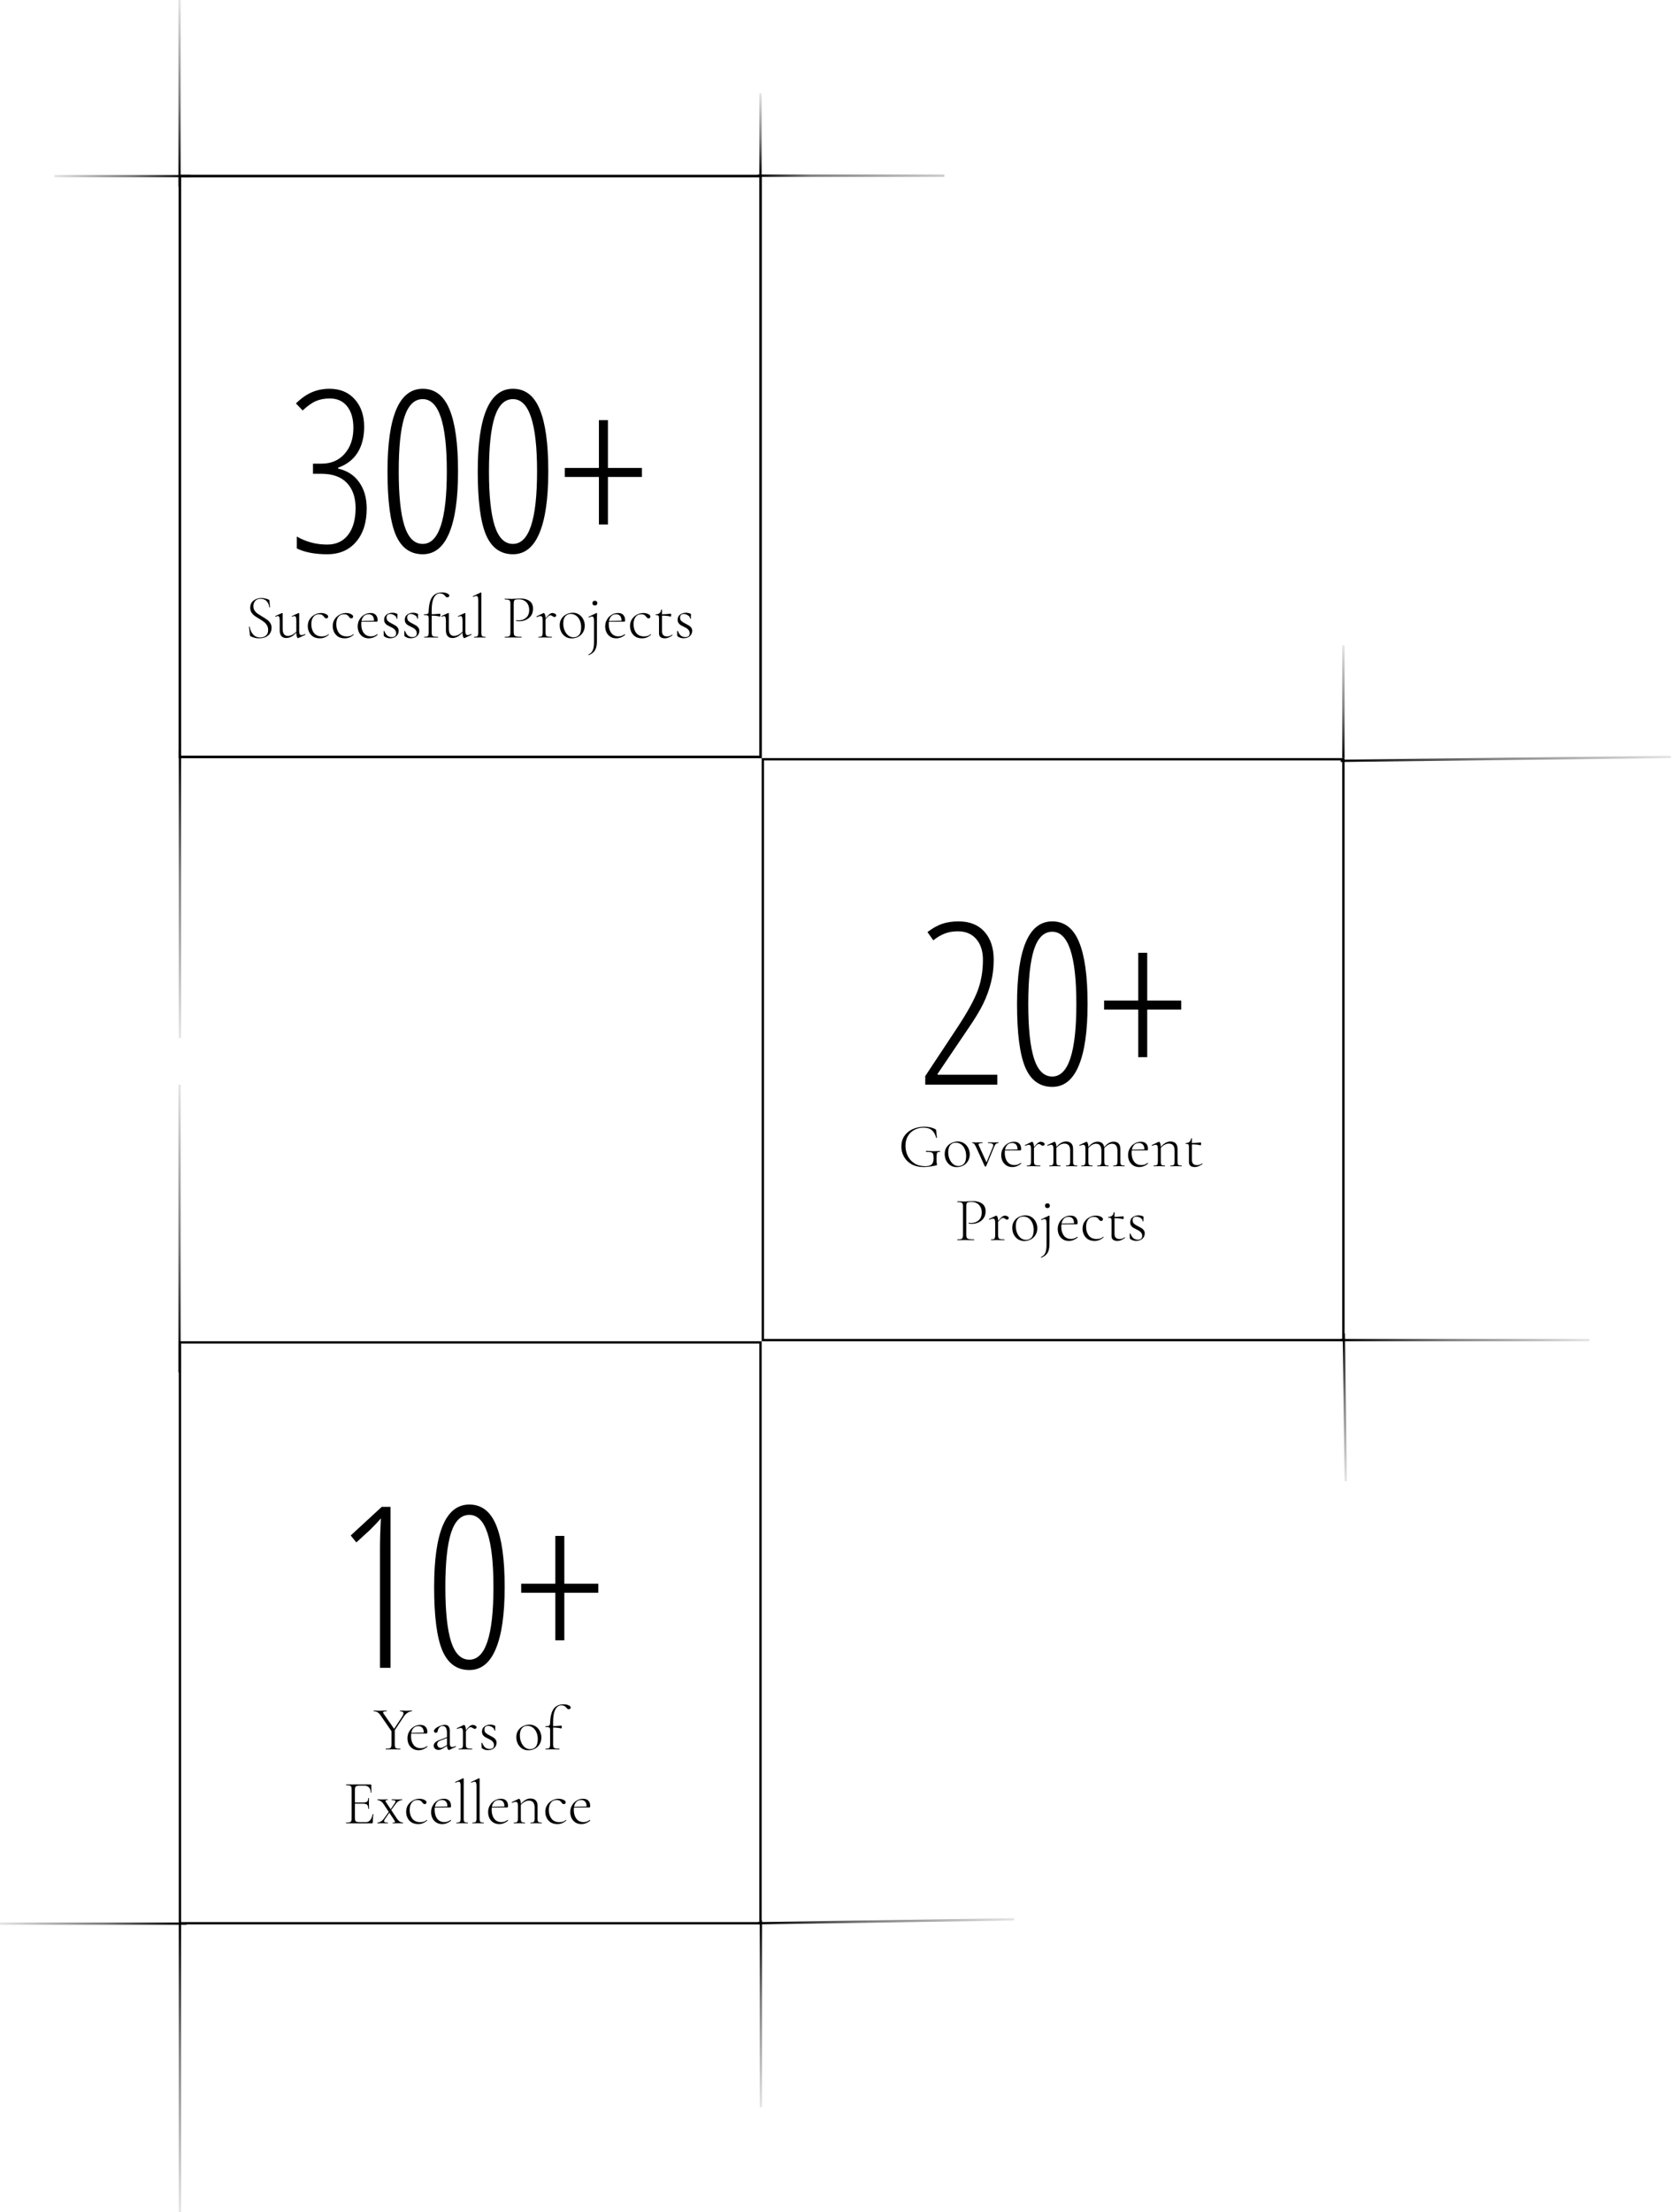 <svg width="430" height="569" viewBox="0 0 430 569" fill="none" xmlns="http://www.w3.org/2000/svg">
<rect x="46.3" y="45.301" width="149.4" height="149.4" stroke="black" stroke-width="0.6"/>
<rect x="46.3" y="45.301" width="149.4" height="149.4" stroke="black" stroke-width="0.6"/>
<rect x="196.3" y="195.301" width="149.4" height="149.4" stroke="black" stroke-width="0.6"/>
<rect x="46.3" y="345.301" width="149.4" height="149.4" stroke="black" stroke-width="0.6"/>
<path d="M93.711 109.801C93.711 112.388 93.154 114.587 92.04 116.4C90.926 118.193 89.246 119.496 86.999 120.308V120.535C89.321 121.044 91.124 122.206 92.408 124.018C93.711 125.812 94.362 128.077 94.362 130.815C94.362 134.402 93.447 137.262 91.615 139.396C89.803 141.511 87.329 142.568 84.195 142.568C81.023 142.568 78.418 142.067 76.379 141.067V138.008C78.758 139.386 81.363 140.076 84.195 140.076C86.499 140.076 88.292 139.245 89.576 137.583C90.86 135.903 91.502 133.609 91.502 130.702C91.502 127.945 90.756 125.783 89.265 124.216C87.773 122.649 85.564 121.866 82.638 121.866H80.542V119.26H82.808C85.224 119.26 87.178 118.42 88.67 116.74C90.18 115.04 90.936 112.813 90.936 110.056C90.936 107.696 90.397 105.846 89.321 104.505C88.264 103.165 86.772 102.495 84.847 102.495C83.544 102.495 82.373 102.712 81.335 103.146C80.315 103.58 79.164 104.392 77.88 105.581L76.152 103.769C77.549 102.41 78.928 101.447 80.287 100.88C81.665 100.295 83.166 100.002 84.79 100.002C87.509 100.002 89.671 100.899 91.275 102.693C92.899 104.486 93.711 106.856 93.711 109.801ZM117.868 121.243C117.868 128.247 117.104 133.553 115.574 137.159C114.064 140.765 111.798 142.568 108.777 142.568C105.587 142.568 103.274 140.906 101.839 137.583C100.423 134.242 99.715 128.795 99.715 121.243C99.715 107.082 102.736 100.002 108.777 100.002C111.911 100.002 114.205 101.758 115.659 105.27C117.132 108.782 117.868 114.106 117.868 121.243ZM102.604 121.243C102.604 127.473 103.094 132.146 104.076 135.261C105.077 138.358 106.644 139.906 108.777 139.906C112.912 139.906 114.979 133.685 114.979 121.243C114.979 108.857 112.912 102.664 108.777 102.664C106.644 102.664 105.077 104.194 104.076 107.252C103.094 110.311 102.604 114.974 102.604 121.243ZM141.091 121.243C141.091 128.247 140.326 133.553 138.797 137.159C137.286 140.765 135.021 142.568 132 142.568C128.809 142.568 126.496 140.906 125.062 137.583C123.646 134.242 122.938 128.795 122.938 121.243C122.938 107.082 125.958 100.002 132 100.002C135.134 100.002 137.428 101.758 138.882 105.27C140.354 108.782 141.091 114.106 141.091 121.243ZM125.826 121.243C125.826 127.473 126.317 132.146 127.299 135.261C128.299 138.358 129.867 139.906 132 139.906C136.135 139.906 138.202 133.685 138.202 121.243C138.202 108.857 136.135 102.664 132 102.664C129.867 102.664 128.299 104.194 127.299 107.252C126.317 110.311 125.826 114.974 125.826 121.243ZM154.118 122.687H145.339V120.365H154.118V108.074H156.44V120.365H165.191V122.687H156.44V134.921H154.118V122.687Z" fill="black"/>
<path d="M65.208 155.937C65.208 156.364 65.309 156.732 65.512 157.041C65.715 157.351 65.96 157.612 66.248 157.825C66.547 158.028 66.957 158.284 67.48 158.593C68.035 158.924 68.461 159.201 68.76 159.425C69.069 159.639 69.331 159.916 69.544 160.257C69.768 160.599 69.88 161.009 69.88 161.489C69.88 161.991 69.757 162.449 69.512 162.865C69.267 163.271 68.899 163.596 68.408 163.841C67.928 164.076 67.336 164.193 66.632 164.193C66.259 164.193 65.901 164.151 65.56 164.065C65.229 163.991 64.861 163.852 64.456 163.649C64.403 163.617 64.365 163.58 64.344 163.537C64.333 163.495 64.323 163.431 64.312 163.345L64.072 161.265V161.249C64.072 161.207 64.099 161.185 64.152 161.185C64.205 161.175 64.237 161.191 64.248 161.233C64.355 161.969 64.637 162.609 65.096 163.153C65.555 163.697 66.184 163.969 66.984 163.969C67.549 163.969 68.024 163.815 68.408 163.505C68.803 163.196 69 162.711 69 162.049C69 161.569 68.893 161.159 68.68 160.817C68.467 160.465 68.205 160.177 67.896 159.953C67.597 159.719 67.187 159.447 66.664 159.137C66.152 158.839 65.747 158.577 65.448 158.353C65.16 158.129 64.909 157.852 64.696 157.521C64.493 157.18 64.392 156.775 64.392 156.305C64.392 155.772 64.525 155.319 64.792 154.945C65.069 154.572 65.427 154.295 65.864 154.113C66.301 153.921 66.771 153.825 67.272 153.825C67.859 153.825 68.467 153.953 69.096 154.209C69.256 154.273 69.336 154.364 69.336 154.481L69.48 156.177C69.48 156.22 69.448 156.241 69.384 156.241C69.331 156.241 69.299 156.22 69.288 156.177C69.245 155.623 69.037 155.127 68.664 154.689C68.291 154.252 67.757 154.033 67.064 154.033C66.424 154.033 65.955 154.22 65.656 154.593C65.357 154.967 65.208 155.415 65.208 155.937ZM73.646 164.113C73.123 164.113 72.712 163.948 72.414 163.617C72.126 163.287 71.982 162.801 71.982 162.161V159.681C71.982 159.244 71.944 158.935 71.87 158.753C71.806 158.561 71.688 158.465 71.518 158.465C71.358 158.465 71.166 158.519 70.942 158.625H70.91C70.867 158.625 70.835 158.599 70.814 158.545C70.803 158.492 70.819 158.46 70.862 158.449L72.542 157.697L72.606 157.681C72.627 157.681 72.654 157.692 72.686 157.713C72.718 157.735 72.734 157.761 72.734 157.793V161.681C72.734 162.321 72.846 162.796 73.07 163.105C73.294 163.415 73.63 163.569 74.078 163.569C74.515 163.569 74.952 163.441 75.39 163.185C75.827 162.919 76.211 162.556 76.542 162.097L76.622 162.273C76.12 162.924 75.624 163.393 75.134 163.681C74.654 163.969 74.158 164.113 73.646 164.113ZM76.99 162.321C76.99 162.684 77.032 162.951 77.118 163.121C77.214 163.281 77.368 163.361 77.582 163.361C77.688 163.361 77.816 163.34 77.966 163.297C78.126 163.244 78.296 163.185 78.478 163.121H78.51C78.552 163.121 78.579 163.148 78.59 163.201C78.611 163.244 78.6 163.276 78.558 163.297L76.766 164.129L76.702 164.145C76.606 164.145 76.504 164.028 76.398 163.793C76.302 163.548 76.254 163.239 76.254 162.865V159.681C76.254 159.244 76.216 158.935 76.142 158.753C76.078 158.561 75.955 158.465 75.774 158.465C75.614 158.465 75.422 158.519 75.198 158.625H75.166C75.123 158.625 75.096 158.599 75.086 158.545C75.075 158.492 75.091 158.46 75.134 158.449L76.814 157.697L76.862 157.681C76.894 157.681 76.92 157.692 76.942 157.713C76.974 157.735 76.99 157.761 76.99 157.793V162.321ZM82.289 164.193C81.607 164.193 81.031 164.044 80.561 163.745C80.103 163.436 79.761 163.041 79.537 162.561C79.313 162.081 79.201 161.575 79.201 161.041C79.201 160.359 79.367 159.767 79.697 159.265C80.039 158.753 80.471 158.364 80.993 158.097C81.527 157.82 82.071 157.681 82.625 157.681C83.084 157.681 83.5 157.772 83.873 157.953C84.257 158.135 84.449 158.348 84.449 158.593C84.449 158.721 84.407 158.833 84.321 158.929C84.236 159.015 84.124 159.057 83.985 159.057C83.74 159.057 83.527 158.908 83.345 158.609C83.207 158.407 83.041 158.257 82.849 158.161C82.668 158.055 82.423 158.001 82.113 158.001C81.473 158.001 80.977 158.236 80.625 158.705C80.284 159.164 80.113 159.788 80.113 160.577C80.113 161.473 80.343 162.22 80.801 162.817C81.26 163.404 81.943 163.697 82.849 163.697C83.532 163.697 84.081 163.511 84.497 163.137H84.529C84.561 163.137 84.588 163.153 84.609 163.185C84.641 163.217 84.641 163.244 84.609 163.265C84.247 163.585 83.879 163.82 83.505 163.969C83.132 164.119 82.727 164.193 82.289 164.193ZM88.711 164.193C88.029 164.193 87.453 164.044 86.983 163.745C86.525 163.436 86.183 163.041 85.959 162.561C85.735 162.081 85.623 161.575 85.623 161.041C85.623 160.359 85.789 159.767 86.119 159.265C86.461 158.753 86.893 158.364 87.415 158.097C87.949 157.82 88.493 157.681 89.047 157.681C89.506 157.681 89.922 157.772 90.295 157.953C90.679 158.135 90.871 158.348 90.871 158.593C90.871 158.721 90.829 158.833 90.743 158.929C90.658 159.015 90.546 159.057 90.407 159.057C90.162 159.057 89.949 158.908 89.767 158.609C89.629 158.407 89.463 158.257 89.271 158.161C89.09 158.055 88.845 158.001 88.535 158.001C87.895 158.001 87.399 158.236 87.047 158.705C86.706 159.164 86.535 159.788 86.535 160.577C86.535 161.473 86.765 162.22 87.223 162.817C87.682 163.404 88.365 163.697 89.271 163.697C89.954 163.697 90.503 163.511 90.919 163.137H90.951C90.983 163.137 91.01 163.153 91.031 163.185C91.063 163.217 91.063 163.244 91.031 163.265C90.669 163.585 90.301 163.82 89.927 163.969C89.554 164.119 89.149 164.193 88.711 164.193ZM94.893 164.193C94.285 164.193 93.768 164.049 93.341 163.761C92.915 163.473 92.589 163.1 92.365 162.641C92.152 162.172 92.045 161.665 92.045 161.121C92.045 160.492 92.195 159.916 92.493 159.393C92.792 158.86 93.192 158.444 93.693 158.145C94.205 157.836 94.76 157.681 95.357 157.681C95.954 157.681 96.403 157.847 96.701 158.177C97.01 158.497 97.165 158.94 97.165 159.505C97.165 159.655 97.149 159.761 97.117 159.825C97.096 159.879 97.048 159.905 96.973 159.905H96.221C96.232 159.831 96.237 159.729 96.237 159.601C96.237 159.068 96.109 158.668 95.853 158.401C95.608 158.135 95.272 158.001 94.845 158.001C94.248 158.001 93.784 158.225 93.453 158.673C93.123 159.121 92.957 159.745 92.957 160.545C92.957 161.473 93.176 162.231 93.613 162.817C94.05 163.393 94.664 163.681 95.453 163.681C95.784 163.681 96.067 163.639 96.301 163.553C96.536 163.457 96.792 163.319 97.069 163.137H97.085C97.117 163.137 97.144 163.159 97.165 163.201C97.197 163.233 97.203 163.265 97.181 163.297C96.477 163.895 95.715 164.193 94.893 164.193ZM92.733 159.729L96.381 159.665V159.905L92.749 159.921L92.733 159.729ZM99.474 158.849C99.474 159.244 99.596 159.553 99.841 159.777C100.087 159.991 100.46 160.22 100.962 160.465C101.324 160.647 101.612 160.807 101.826 160.945C102.039 161.084 102.22 161.265 102.37 161.489C102.519 161.703 102.594 161.964 102.594 162.273C102.594 162.807 102.391 163.26 101.986 163.633C101.591 163.996 101.047 164.177 100.354 164.177C99.788 164.177 99.287 164.012 98.85 163.681C98.785 163.639 98.754 163.575 98.754 163.489L98.722 162.337C98.722 162.305 98.748 162.289 98.802 162.289C98.865 162.279 98.903 162.289 98.913 162.321C99.116 162.855 99.372 163.249 99.681 163.505C100.002 163.751 100.38 163.873 100.818 163.873C101.18 163.873 101.458 163.793 101.65 163.633C101.842 163.473 101.938 163.239 101.938 162.929C101.938 162.62 101.868 162.364 101.73 162.161C101.602 161.948 101.436 161.777 101.234 161.649C101.042 161.521 100.775 161.377 100.434 161.217C100.082 161.047 99.799 160.897 99.585 160.769C99.383 160.631 99.207 160.449 99.058 160.225C98.919 160.001 98.85 159.724 98.85 159.393C98.85 158.828 99.063 158.391 99.49 158.081C99.916 157.772 100.418 157.617 100.994 157.617C101.388 157.617 101.767 157.697 102.13 157.857C102.194 157.889 102.231 157.916 102.242 157.937C102.263 157.959 102.274 157.991 102.274 158.033C102.274 158.236 102.268 158.396 102.258 158.513L102.242 159.137C102.242 159.159 102.21 159.169 102.146 159.169C102.082 159.169 102.049 159.159 102.049 159.137C102.049 158.796 101.874 158.513 101.522 158.289C101.17 158.055 100.796 157.937 100.402 157.937C100.114 157.937 99.884 158.017 99.713 158.177C99.553 158.327 99.474 158.551 99.474 158.849ZM104.786 158.849C104.786 159.244 104.909 159.553 105.154 159.777C105.399 159.991 105.773 160.22 106.274 160.465C106.637 160.647 106.925 160.807 107.138 160.945C107.351 161.084 107.533 161.265 107.682 161.489C107.831 161.703 107.906 161.964 107.906 162.273C107.906 162.807 107.703 163.26 107.298 163.633C106.903 163.996 106.359 164.177 105.666 164.177C105.101 164.177 104.599 164.012 104.162 163.681C104.098 163.639 104.066 163.575 104.066 163.489L104.034 162.337C104.034 162.305 104.061 162.289 104.114 162.289C104.178 162.279 104.215 162.289 104.226 162.321C104.429 162.855 104.685 163.249 104.994 163.505C105.314 163.751 105.693 163.873 106.13 163.873C106.493 163.873 106.77 163.793 106.962 163.633C107.154 163.473 107.25 163.239 107.25 162.929C107.25 162.62 107.181 162.364 107.042 162.161C106.914 161.948 106.749 161.777 106.546 161.649C106.354 161.521 106.087 161.377 105.746 161.217C105.394 161.047 105.111 160.897 104.898 160.769C104.695 160.631 104.519 160.449 104.37 160.225C104.231 160.001 104.162 159.724 104.162 159.393C104.162 158.828 104.375 158.391 104.802 158.081C105.229 157.772 105.73 157.617 106.306 157.617C106.701 157.617 107.079 157.697 107.442 157.857C107.506 157.889 107.543 157.916 107.554 157.937C107.575 157.959 107.586 157.991 107.586 158.033C107.586 158.236 107.581 158.396 107.57 158.513L107.554 159.137C107.554 159.159 107.522 159.169 107.458 159.169C107.394 159.169 107.362 159.159 107.362 159.137C107.362 158.796 107.186 158.513 106.834 158.289C106.482 158.055 106.109 157.937 105.714 157.937C105.426 157.937 105.197 158.017 105.026 158.177C104.866 158.327 104.786 158.551 104.786 158.849ZM109.184 164.001C109.152 164.001 109.136 163.969 109.136 163.905C109.136 163.841 109.152 163.809 109.184 163.809C109.515 163.809 109.755 163.783 109.904 163.729C110.064 163.665 110.171 163.559 110.224 163.409C110.288 163.26 110.32 163.025 110.32 162.705V159.105C110.32 158.817 110.294 158.62 110.24 158.513C110.198 158.396 110.096 158.321 109.936 158.289C109.787 158.247 109.515 158.225 109.12 158.225C109.088 158.225 109.072 158.193 109.072 158.129C109.072 158.065 109.088 158.033 109.12 158.033C109.579 158.033 109.888 157.985 110.048 157.889C110.208 157.783 110.294 157.591 110.304 157.313C110.358 155.585 110.667 154.332 111.232 153.553C111.808 152.775 112.651 152.385 113.76 152.385C114.294 152.385 114.736 152.471 115.088 152.641C115.44 152.801 115.616 152.988 115.616 153.201C115.616 153.34 115.568 153.452 115.472 153.537C115.376 153.612 115.259 153.649 115.12 153.649C115.014 153.649 114.918 153.628 114.832 153.585C114.747 153.532 114.651 153.436 114.544 153.297C114.363 153.073 114.166 152.908 113.952 152.801C113.75 152.695 113.504 152.641 113.216 152.641C112.566 152.641 112.048 153.004 111.664 153.729C111.28 154.444 111.088 155.527 111.088 156.977V162.705C111.088 163.036 111.126 163.276 111.2 163.425C111.275 163.575 111.419 163.676 111.632 163.729C111.856 163.783 112.214 163.809 112.704 163.809C112.726 163.809 112.736 163.841 112.736 163.905C112.736 163.969 112.726 164.001 112.704 164.001L111.68 163.985C111.467 163.975 111.136 163.969 110.688 163.969L109.808 163.985C109.659 163.996 109.451 164.001 109.184 164.001ZM113.168 158.593C112.784 158.497 112.406 158.433 112.032 158.401C111.67 158.369 111.248 158.353 110.768 158.353V158.017C111.419 158.017 112.235 157.964 113.216 157.857C113.248 157.857 113.275 157.895 113.296 157.969C113.318 158.033 113.328 158.119 113.328 158.225C113.328 158.311 113.312 158.396 113.28 158.481C113.248 158.567 113.211 158.604 113.168 158.593ZM116.411 164.113C115.889 164.113 115.478 163.948 115.179 163.617C114.891 163.287 114.747 162.801 114.747 162.161V159.681C114.747 159.244 114.71 158.935 114.635 158.753C114.571 158.561 114.454 158.465 114.283 158.465C114.123 158.465 113.931 158.519 113.707 158.625H113.675C113.633 158.625 113.601 158.599 113.579 158.545C113.569 158.492 113.585 158.46 113.627 158.449L115.307 157.697L115.371 157.681C115.393 157.681 115.419 157.692 115.451 157.713C115.483 157.735 115.499 157.761 115.499 157.793V161.681C115.499 162.321 115.611 162.796 115.835 163.105C116.059 163.415 116.395 163.569 116.843 163.569C117.281 163.569 117.718 163.441 118.155 163.185C118.593 162.919 118.977 162.556 119.307 162.097L119.387 162.273C118.886 162.924 118.39 163.393 117.899 163.681C117.419 163.969 116.923 164.113 116.411 164.113ZM119.755 162.321C119.755 162.684 119.798 162.951 119.883 163.121C119.979 163.281 120.134 163.361 120.347 163.361C120.454 163.361 120.582 163.34 120.731 163.297C120.891 163.244 121.062 163.185 121.243 163.121H121.275C121.318 163.121 121.345 163.148 121.355 163.201C121.377 163.244 121.366 163.276 121.323 163.297L119.531 164.129L119.467 164.145C119.371 164.145 119.27 164.028 119.163 163.793C119.067 163.548 119.019 163.239 119.019 162.865V159.681C119.019 159.244 118.982 158.935 118.907 158.753C118.843 158.561 118.721 158.465 118.539 158.465C118.379 158.465 118.187 158.519 117.963 158.625H117.931C117.889 158.625 117.862 158.599 117.851 158.545C117.841 158.492 117.857 158.46 117.899 158.449L119.579 157.697L119.627 157.681C119.659 157.681 119.686 157.692 119.707 157.713C119.739 157.735 119.755 157.761 119.755 157.793V162.321ZM122.031 164.001C121.999 164.001 121.983 163.969 121.983 163.905C121.983 163.841 121.999 163.809 122.031 163.809C122.34 163.809 122.564 163.783 122.703 163.729C122.842 163.676 122.938 163.575 122.991 163.425C123.044 163.265 123.071 163.025 123.071 162.705V154.401C123.071 154.007 123.034 153.724 122.959 153.553C122.884 153.383 122.751 153.297 122.559 153.297C122.388 153.297 122.132 153.377 121.791 153.537H121.759C121.716 153.537 121.684 153.511 121.663 153.457C121.652 153.404 121.668 153.372 121.711 153.361L123.679 152.417C123.7 152.407 123.727 152.401 123.759 152.401C123.78 152.401 123.802 152.412 123.823 152.433C123.855 152.455 123.871 152.481 123.871 152.513V162.705C123.871 163.025 123.892 163.26 123.935 163.409C123.988 163.559 124.084 163.665 124.223 163.729C124.372 163.783 124.602 163.809 124.911 163.809C124.943 163.809 124.959 163.841 124.959 163.905C124.959 163.969 124.943 164.001 124.911 164.001C124.676 164.001 124.484 163.996 124.335 163.985L123.471 163.969L122.607 163.985C122.468 163.996 122.276 164.001 122.031 164.001ZM132.195 162.641C132.195 162.983 132.243 163.233 132.339 163.393C132.435 163.543 132.616 163.649 132.883 163.713C133.16 163.777 133.597 163.809 134.195 163.809C134.227 163.809 134.243 163.841 134.243 163.905C134.243 163.969 134.227 164.001 134.195 164.001C133.757 164.001 133.416 163.996 133.171 163.985L131.779 163.969L130.723 163.985C130.531 163.996 130.264 164.001 129.923 164.001C129.901 164.001 129.891 163.969 129.891 163.905C129.891 163.841 129.901 163.809 129.923 163.809C130.339 163.809 130.643 163.783 130.835 163.729C131.037 163.676 131.171 163.575 131.235 163.425C131.309 163.265 131.347 163.025 131.347 162.705V155.297C131.347 154.977 131.309 154.743 131.235 154.593C131.171 154.444 131.037 154.343 130.835 154.289C130.643 154.225 130.339 154.193 129.923 154.193C129.901 154.193 129.891 154.161 129.891 154.097C129.891 154.033 129.901 154.001 129.923 154.001L130.707 154.017C131.155 154.039 131.507 154.049 131.763 154.049C132.019 154.049 132.312 154.033 132.643 154.001C133.475 153.969 133.928 153.953 134.003 153.953C134.941 153.953 135.704 154.172 136.291 154.609C136.877 155.036 137.171 155.692 137.171 156.577C137.171 157.292 136.995 157.895 136.643 158.385C136.291 158.865 135.843 159.223 135.299 159.457C134.765 159.692 134.211 159.809 133.635 159.809C133.315 159.809 133.053 159.783 132.851 159.729C132.819 159.729 132.803 159.703 132.803 159.649C132.803 159.617 132.808 159.585 132.819 159.553C132.84 159.521 132.861 159.511 132.883 159.521C133.053 159.564 133.245 159.585 133.459 159.585C134.216 159.585 134.856 159.356 135.379 158.897C135.912 158.439 136.179 157.772 136.179 156.897C136.179 156.332 136.067 155.847 135.843 155.441C135.619 155.025 135.309 154.711 134.915 154.497C134.531 154.273 134.104 154.161 133.635 154.161C133.197 154.161 132.888 154.183 132.707 154.225C132.525 154.268 132.392 154.369 132.307 154.529C132.232 154.679 132.195 154.945 132.195 155.329V162.641ZM140.019 159.505C140.595 158.78 141.027 158.295 141.315 158.049C141.614 157.804 141.897 157.681 142.163 157.681C142.398 157.681 142.617 157.745 142.819 157.873C143.033 157.991 143.139 158.129 143.139 158.289C143.139 158.396 143.097 158.492 143.011 158.577C142.937 158.663 142.825 158.705 142.675 158.705C142.569 158.705 142.473 158.679 142.387 158.625C142.302 158.561 142.249 158.524 142.227 158.513C142.025 158.353 141.822 158.273 141.619 158.273C141.459 158.273 141.278 158.359 141.075 158.529C140.883 158.7 140.553 159.079 140.083 159.665L140.019 159.505ZM138.595 164.001C138.563 164.001 138.547 163.969 138.547 163.905C138.547 163.841 138.563 163.809 138.595 163.809C138.905 163.809 139.129 163.783 139.267 163.729C139.406 163.676 139.502 163.575 139.555 163.425C139.609 163.265 139.635 163.025 139.635 162.705V159.505C139.635 159.132 139.593 158.865 139.507 158.705C139.422 158.545 139.273 158.465 139.059 158.465C138.889 158.465 138.59 158.545 138.163 158.705H138.131C138.089 158.705 138.057 158.684 138.035 158.641C138.025 158.588 138.041 158.551 138.083 158.529L139.859 157.697C139.881 157.687 139.907 157.681 139.939 157.681C140.025 157.681 140.121 157.804 140.227 158.049C140.334 158.284 140.387 158.588 140.387 158.961V162.705C140.387 163.025 140.425 163.265 140.499 163.425C140.574 163.575 140.718 163.676 140.931 163.729C141.155 163.783 141.507 163.809 141.987 163.809C142.019 163.809 142.035 163.841 142.035 163.905C142.035 163.969 142.019 164.001 141.987 164.001C141.646 164.001 141.374 163.996 141.171 163.985L140.019 163.969L139.171 163.985C139.033 163.996 138.841 164.001 138.595 164.001ZM147.118 164.209C146.51 164.209 145.971 164.06 145.502 163.761C145.032 163.452 144.67 163.041 144.414 162.529C144.158 162.007 144.03 161.441 144.03 160.833C144.03 160.14 144.195 159.553 144.526 159.073C144.867 158.583 145.294 158.22 145.806 157.985C146.328 157.74 146.862 157.617 147.406 157.617C148.024 157.617 148.563 157.772 149.022 158.081C149.491 158.391 149.848 158.801 150.094 159.313C150.35 159.815 150.478 160.348 150.478 160.913C150.478 161.575 150.323 162.156 150.014 162.657C149.715 163.159 149.31 163.543 148.798 163.809C148.286 164.076 147.726 164.209 147.118 164.209ZM147.566 163.921C148.184 163.921 148.67 163.713 149.022 163.297C149.374 162.881 149.55 162.225 149.55 161.329C149.55 160.689 149.438 160.113 149.214 159.601C148.99 159.079 148.675 158.668 148.27 158.369C147.864 158.071 147.4 157.921 146.878 157.921C146.27 157.921 145.795 158.135 145.454 158.561C145.112 158.977 144.942 159.58 144.942 160.369C144.942 161.009 145.054 161.601 145.278 162.145C145.502 162.679 145.811 163.111 146.206 163.441C146.6 163.761 147.054 163.921 147.566 163.921ZM153.639 157.793C153.639 157.857 153.633 158.071 153.623 158.433C153.612 158.785 153.607 159.196 153.607 159.665V164.769C153.607 165.495 153.543 166.087 153.414 166.545C153.287 167.015 153.068 167.404 152.759 167.713C152.46 168.023 152.044 168.289 151.511 168.513C151.489 168.524 151.463 168.497 151.431 168.433C151.409 168.38 151.409 168.348 151.431 168.337C151.953 168.113 152.321 167.756 152.535 167.265C152.748 166.775 152.855 166.065 152.855 165.137V159.681C152.855 159.287 152.817 159.004 152.743 158.833C152.668 158.663 152.535 158.577 152.343 158.577C152.14 158.577 151.884 158.657 151.575 158.817H151.559C151.505 158.817 151.468 158.791 151.447 158.737C151.436 158.684 151.452 158.647 151.495 158.625L153.479 157.697L153.527 157.681C153.601 157.681 153.639 157.719 153.639 157.793ZM153.095 155.745C152.892 155.745 152.732 155.692 152.615 155.585C152.508 155.479 152.455 155.329 152.455 155.137C152.455 154.945 152.508 154.796 152.615 154.689C152.732 154.583 152.892 154.529 153.095 154.529C153.287 154.529 153.436 154.583 153.543 154.689C153.649 154.796 153.703 154.945 153.703 155.137C153.703 155.329 153.649 155.479 153.543 155.585C153.436 155.692 153.287 155.745 153.095 155.745ZM158.581 164.193C157.973 164.193 157.455 164.049 157.029 163.761C156.602 163.473 156.277 163.1 156.053 162.641C155.839 162.172 155.733 161.665 155.733 161.121C155.733 160.492 155.882 159.916 156.181 159.393C156.479 158.86 156.879 158.444 157.381 158.145C157.893 157.836 158.447 157.681 159.045 157.681C159.642 157.681 160.09 157.847 160.389 158.177C160.698 158.497 160.853 158.94 160.853 159.505C160.853 159.655 160.837 159.761 160.805 159.825C160.783 159.879 160.735 159.905 160.661 159.905H159.909C159.919 159.831 159.925 159.729 159.925 159.601C159.925 159.068 159.797 158.668 159.541 158.401C159.295 158.135 158.959 158.001 158.533 158.001C157.935 158.001 157.471 158.225 157.141 158.673C156.81 159.121 156.645 159.745 156.645 160.545C156.645 161.473 156.863 162.231 157.301 162.817C157.738 163.393 158.351 163.681 159.141 163.681C159.471 163.681 159.754 163.639 159.989 163.553C160.223 163.457 160.479 163.319 160.757 163.137H160.773C160.805 163.137 160.831 163.159 160.853 163.201C160.885 163.233 160.89 163.265 160.869 163.297C160.165 163.895 159.402 164.193 158.581 164.193ZM156.421 159.729L160.069 159.665V159.905L156.437 159.921L156.421 159.729ZM165.211 164.193C164.529 164.193 163.953 164.044 163.483 163.745C163.025 163.436 162.683 163.041 162.459 162.561C162.235 162.081 162.123 161.575 162.123 161.041C162.123 160.359 162.289 159.767 162.619 159.265C162.961 158.753 163.393 158.364 163.915 158.097C164.449 157.82 164.993 157.681 165.547 157.681C166.006 157.681 166.422 157.772 166.795 157.953C167.179 158.135 167.371 158.348 167.371 158.593C167.371 158.721 167.329 158.833 167.243 158.929C167.158 159.015 167.046 159.057 166.907 159.057C166.662 159.057 166.449 158.908 166.267 158.609C166.129 158.407 165.963 158.257 165.771 158.161C165.59 158.055 165.345 158.001 165.035 158.001C164.395 158.001 163.899 158.236 163.547 158.705C163.206 159.164 163.035 159.788 163.035 160.577C163.035 161.473 163.265 162.22 163.723 162.817C164.182 163.404 164.865 163.697 165.771 163.697C166.454 163.697 167.003 163.511 167.419 163.137H167.451C167.483 163.137 167.51 163.153 167.531 163.185C167.563 163.217 167.563 163.244 167.531 163.265C167.169 163.585 166.801 163.82 166.427 163.969C166.054 164.119 165.649 164.193 165.211 164.193ZM171.071 164.193C170.634 164.193 170.276 164.097 169.999 163.905C169.722 163.703 169.583 163.372 169.583 162.913V159.105C169.583 158.817 169.562 158.62 169.519 158.513C169.487 158.396 169.418 158.321 169.311 158.289C169.204 158.247 169.018 158.225 168.751 158.225C168.719 158.225 168.703 158.193 168.703 158.129C168.703 158.065 168.719 158.033 168.751 158.033C169.156 158.033 169.482 157.921 169.727 157.697C169.983 157.473 170.111 157.191 170.111 156.849C170.111 156.817 170.154 156.801 170.239 156.801C170.314 156.801 170.351 156.817 170.351 156.849V162.369C170.351 163.255 170.783 163.697 171.647 163.697C172.138 163.697 172.57 163.553 172.943 163.265L172.975 163.249C173.007 163.249 173.034 163.276 173.055 163.329C173.076 163.372 173.071 163.404 173.039 163.425C172.644 163.703 172.298 163.9 171.999 164.017C171.7 164.135 171.391 164.193 171.071 164.193ZM172.559 158.593C172.175 158.497 171.796 158.433 171.423 158.401C171.06 158.369 170.639 158.353 170.159 158.353V158.017C170.81 158.017 171.626 157.964 172.607 157.857C172.639 157.857 172.666 157.895 172.687 157.969C172.708 158.033 172.719 158.119 172.719 158.225C172.719 158.311 172.703 158.396 172.671 158.481C172.639 158.567 172.602 158.604 172.559 158.593ZM175.005 158.849C175.005 159.244 175.127 159.553 175.373 159.777C175.618 159.991 175.991 160.22 176.493 160.465C176.855 160.647 177.143 160.807 177.357 160.945C177.57 161.084 177.751 161.265 177.901 161.489C178.05 161.703 178.125 161.964 178.125 162.273C178.125 162.807 177.922 163.26 177.517 163.633C177.122 163.996 176.578 164.177 175.885 164.177C175.319 164.177 174.818 164.012 174.381 163.681C174.317 163.639 174.285 163.575 174.285 163.489L174.253 162.337C174.253 162.305 174.279 162.289 174.333 162.289C174.397 162.279 174.434 162.289 174.445 162.321C174.647 162.855 174.903 163.249 175.213 163.505C175.533 163.751 175.911 163.873 176.349 163.873C176.711 163.873 176.989 163.793 177.181 163.633C177.373 163.473 177.469 163.239 177.469 162.929C177.469 162.62 177.399 162.364 177.261 162.161C177.133 161.948 176.967 161.777 176.765 161.649C176.573 161.521 176.306 161.377 175.965 161.217C175.613 161.047 175.33 160.897 175.117 160.769C174.914 160.631 174.738 160.449 174.589 160.225C174.45 160.001 174.381 159.724 174.381 159.393C174.381 158.828 174.594 158.391 175.021 158.081C175.447 157.772 175.949 157.617 176.525 157.617C176.919 157.617 177.298 157.697 177.661 157.857C177.725 157.889 177.762 157.916 177.773 157.937C177.794 157.959 177.805 157.991 177.805 158.033C177.805 158.236 177.799 158.396 177.789 158.513L177.773 159.137C177.773 159.159 177.741 159.169 177.677 159.169C177.613 159.169 177.581 159.159 177.581 159.137C177.581 158.796 177.405 158.513 177.053 158.289C176.701 158.055 176.327 157.937 175.933 157.937C175.645 157.937 175.415 158.017 175.245 158.177C175.085 158.327 175.005 158.551 175.005 158.849Z" fill="black"/>
<path d="M256.646 279.001H238.096V276.792L246.45 264.162C249.018 260.253 250.736 257.119 251.604 254.759C252.492 252.399 252.936 249.765 252.936 246.858C252.936 244.63 252.36 242.855 251.208 241.534C250.056 240.212 248.489 239.551 246.507 239.551C245.204 239.551 244.062 239.749 243.08 240.146C242.117 240.524 241.145 241.099 240.163 241.873L238.662 239.749C239.984 238.749 241.249 238.041 242.457 237.625C243.684 237.21 245.091 237.002 246.677 237.002C249.528 237.002 251.746 237.89 253.332 239.664C254.918 241.439 255.711 243.837 255.711 246.858C255.711 248.935 255.475 250.889 255.003 252.72C254.55 254.552 253.898 256.345 253.049 258.101C252.218 259.857 250.83 262.141 248.886 264.955L241.268 276.226V276.453H256.646V279.001ZM279.868 258.243C279.868 265.247 279.104 270.553 277.574 274.159C276.064 277.765 273.798 279.568 270.777 279.568C267.587 279.568 265.274 277.906 263.839 274.583C262.423 271.242 261.715 265.795 261.715 258.243C261.715 244.082 264.736 237.002 270.777 237.002C273.911 237.002 276.205 238.758 277.659 242.27C279.132 245.782 279.868 251.106 279.868 258.243ZM264.604 258.243C264.604 264.473 265.094 269.146 266.076 272.261C267.077 275.358 268.644 276.906 270.777 276.906C274.912 276.906 276.979 270.685 276.979 258.243C276.979 245.857 274.912 239.664 270.777 239.664C268.644 239.664 267.077 241.194 266.076 244.252C265.094 247.311 264.604 251.974 264.604 258.243ZM292.896 259.687H284.116V257.365H292.896V245.074H295.218V257.365H303.969V259.687H295.218V271.921H292.896V259.687Z" fill="black"/>
<path d="M237.644 300.193C236.481 300.193 235.468 299.959 234.604 299.489C233.751 299.009 233.095 298.369 232.636 297.569C232.177 296.759 231.948 295.873 231.948 294.913C231.948 293.879 232.204 292.977 232.716 292.209C233.239 291.441 233.948 290.855 234.844 290.449C235.751 290.033 236.764 289.825 237.884 289.825C238.471 289.825 239.009 289.884 239.5 290.001C239.991 290.119 240.407 290.284 240.748 290.497C240.823 290.54 240.865 290.577 240.876 290.609C240.887 290.641 240.897 290.721 240.908 290.849L241.1 292.641C241.1 292.673 241.068 292.695 241.004 292.705C240.951 292.716 240.919 292.705 240.908 292.673C240.673 291.788 240.3 291.132 239.788 290.705C239.287 290.279 238.577 290.065 237.66 290.065C236.775 290.065 235.98 290.257 235.276 290.641C234.572 291.015 234.017 291.553 233.612 292.257C233.207 292.951 233.004 293.767 233.004 294.705C233.004 295.591 233.185 296.433 233.548 297.233C233.921 298.033 234.487 298.689 235.244 299.201C236.012 299.713 236.956 299.969 238.076 299.969C238.865 299.969 239.42 299.82 239.74 299.521C240.071 299.212 240.236 298.705 240.236 298.001C240.236 297.447 240.199 297.063 240.124 296.849C240.049 296.625 239.889 296.476 239.644 296.401C239.399 296.327 238.972 296.289 238.364 296.289C238.3 296.289 238.268 296.247 238.268 296.161C238.268 296.129 238.273 296.103 238.284 296.081C238.305 296.049 238.327 296.033 238.348 296.033C239.169 296.087 239.831 296.113 240.332 296.113C240.812 296.113 241.324 296.097 241.868 296.065C241.889 296.065 241.905 296.081 241.916 296.113C241.937 296.135 241.948 296.156 241.948 296.177C241.948 296.252 241.921 296.289 241.868 296.289C241.591 296.279 241.393 296.316 241.276 296.401C241.159 296.476 241.084 296.636 241.052 296.881C241.02 297.127 241.004 297.553 241.004 298.161C241.004 298.641 241.02 298.983 241.052 299.185C241.095 299.388 241.116 299.516 241.116 299.569C241.116 299.633 241.105 299.676 241.084 299.697C241.063 299.719 241.015 299.74 240.94 299.761C239.649 300.049 238.551 300.193 237.644 300.193ZM246.188 300.209C245.58 300.209 245.041 300.06 244.572 299.761C244.102 299.452 243.74 299.041 243.484 298.529C243.228 298.007 243.1 297.441 243.1 296.833C243.1 296.14 243.265 295.553 243.596 295.073C243.937 294.583 244.364 294.22 244.876 293.985C245.398 293.74 245.932 293.617 246.476 293.617C247.094 293.617 247.633 293.772 248.092 294.081C248.561 294.391 248.918 294.801 249.164 295.313C249.42 295.815 249.548 296.348 249.548 296.913C249.548 297.575 249.393 298.156 249.084 298.657C248.785 299.159 248.38 299.543 247.868 299.809C247.356 300.076 246.796 300.209 246.188 300.209ZM246.636 299.921C247.254 299.921 247.74 299.713 248.092 299.297C248.444 298.881 248.62 298.225 248.62 297.329C248.62 296.689 248.508 296.113 248.284 295.601C248.06 295.079 247.745 294.668 247.34 294.369C246.934 294.071 246.47 293.921 245.948 293.921C245.34 293.921 244.865 294.135 244.524 294.561C244.182 294.977 244.012 295.58 244.012 296.369C244.012 297.009 244.124 297.601 244.348 298.145C244.572 298.679 244.881 299.111 245.276 299.441C245.67 299.761 246.124 299.921 246.636 299.921ZM256.933 293.825C256.954 293.825 256.965 293.857 256.965 293.921C256.965 293.985 256.954 294.017 256.933 294.017C256.666 294.017 256.447 294.097 256.277 294.257C256.106 294.407 255.935 294.695 255.765 295.121L253.765 299.985C253.754 300.028 253.695 300.049 253.589 300.049C253.482 300.049 253.423 300.028 253.413 299.985L251.221 295.153C251.007 294.684 250.831 294.38 250.693 294.241C250.565 294.092 250.399 294.017 250.197 294.017C250.165 294.017 250.149 293.985 250.149 293.921C250.149 293.857 250.165 293.825 250.197 293.825C250.41 293.825 250.575 293.831 250.693 293.841L251.173 293.857L252.181 293.841C252.33 293.831 252.533 293.825 252.789 293.825C252.821 293.825 252.837 293.857 252.837 293.921C252.837 293.985 252.821 294.017 252.789 294.017C252.138 294.017 251.813 294.145 251.813 294.401C251.813 294.476 251.834 294.556 251.877 294.641L253.957 299.185L253.589 299.649L255.493 295.025C255.557 294.844 255.589 294.7 255.589 294.593C255.589 294.391 255.482 294.247 255.269 294.161C255.066 294.065 254.73 294.017 254.261 294.017C254.239 294.017 254.229 293.985 254.229 293.921C254.229 293.857 254.239 293.825 254.261 293.825C254.549 293.825 254.767 293.831 254.917 293.841L255.877 293.857L256.437 293.841C256.543 293.831 256.709 293.825 256.933 293.825ZM260.495 300.193C259.887 300.193 259.369 300.049 258.943 299.761C258.516 299.473 258.191 299.1 257.967 298.641C257.753 298.172 257.647 297.665 257.647 297.121C257.647 296.492 257.796 295.916 258.095 295.393C258.393 294.86 258.793 294.444 259.295 294.145C259.807 293.836 260.361 293.681 260.959 293.681C261.556 293.681 262.004 293.847 262.303 294.177C262.612 294.497 262.767 294.94 262.767 295.505C262.767 295.655 262.751 295.761 262.719 295.825C262.697 295.879 262.649 295.905 262.575 295.905H261.823C261.833 295.831 261.839 295.729 261.839 295.601C261.839 295.068 261.711 294.668 261.455 294.401C261.209 294.135 260.873 294.001 260.447 294.001C259.849 294.001 259.385 294.225 259.055 294.673C258.724 295.121 258.559 295.745 258.559 296.545C258.559 297.473 258.777 298.231 259.215 298.817C259.652 299.393 260.265 299.681 261.055 299.681C261.385 299.681 261.668 299.639 261.903 299.553C262.137 299.457 262.393 299.319 262.671 299.137H262.687C262.719 299.137 262.745 299.159 262.767 299.201C262.799 299.233 262.804 299.265 262.783 299.297C262.079 299.895 261.316 300.193 260.495 300.193ZM258.335 295.729L261.983 295.665V295.905L258.351 295.921L258.335 295.729ZM265.699 295.505C266.275 294.78 266.707 294.295 266.995 294.049C267.294 293.804 267.576 293.681 267.843 293.681C268.078 293.681 268.296 293.745 268.499 293.873C268.712 293.991 268.819 294.129 268.819 294.289C268.819 294.396 268.776 294.492 268.691 294.577C268.616 294.663 268.504 294.705 268.355 294.705C268.248 294.705 268.152 294.679 268.067 294.625C267.982 294.561 267.928 294.524 267.907 294.513C267.704 294.353 267.502 294.273 267.299 294.273C267.139 294.273 266.958 294.359 266.755 294.529C266.563 294.7 266.232 295.079 265.763 295.665L265.699 295.505ZM264.275 300.001C264.243 300.001 264.227 299.969 264.227 299.905C264.227 299.841 264.243 299.809 264.275 299.809C264.584 299.809 264.808 299.783 264.947 299.729C265.086 299.676 265.182 299.575 265.235 299.425C265.288 299.265 265.315 299.025 265.315 298.705V295.505C265.315 295.132 265.272 294.865 265.187 294.705C265.102 294.545 264.952 294.465 264.739 294.465C264.568 294.465 264.27 294.545 263.843 294.705H263.811C263.768 294.705 263.736 294.684 263.715 294.641C263.704 294.588 263.72 294.551 263.763 294.529L265.539 293.697C265.56 293.687 265.587 293.681 265.619 293.681C265.704 293.681 265.8 293.804 265.907 294.049C266.014 294.284 266.067 294.588 266.067 294.961V298.705C266.067 299.025 266.104 299.265 266.179 299.425C266.254 299.575 266.398 299.676 266.611 299.729C266.835 299.783 267.187 299.809 267.667 299.809C267.699 299.809 267.715 299.841 267.715 299.905C267.715 299.969 267.699 300.001 267.667 300.001C267.326 300.001 267.054 299.996 266.851 299.985L265.699 299.969L264.851 299.985C264.712 299.996 264.52 300.001 264.275 300.001ZM274.345 300.001C274.313 300.001 274.297 299.969 274.297 299.905C274.297 299.841 274.313 299.809 274.345 299.809C274.654 299.809 274.878 299.783 275.017 299.729C275.155 299.676 275.251 299.575 275.305 299.425C275.358 299.265 275.385 299.025 275.385 298.705V296.033C275.385 295.383 275.262 294.908 275.017 294.609C274.771 294.311 274.387 294.161 273.865 294.161C273.459 294.161 273.043 294.3 272.617 294.577C272.201 294.844 271.838 295.207 271.529 295.665L271.465 295.473C271.955 294.823 272.43 294.353 272.889 294.065C273.347 293.767 273.817 293.617 274.297 293.617C274.894 293.617 275.347 293.777 275.657 294.097C275.977 294.417 276.137 294.903 276.137 295.553V298.705C276.137 299.025 276.158 299.265 276.201 299.425C276.254 299.575 276.35 299.676 276.489 299.729C276.638 299.783 276.867 299.809 277.177 299.809C277.209 299.809 277.225 299.841 277.225 299.905C277.225 299.969 277.209 300.001 277.177 300.001C276.931 300.001 276.739 299.996 276.601 299.985L275.769 299.969L274.921 299.985C274.782 299.996 274.59 300.001 274.345 300.001ZM270.041 300.001C270.009 300.001 269.993 299.969 269.993 299.905C269.993 299.841 270.009 299.809 270.041 299.809C270.35 299.809 270.574 299.783 270.713 299.729C270.851 299.676 270.947 299.575 271.001 299.425C271.054 299.265 271.081 299.025 271.081 298.705V295.505C271.081 295.132 271.038 294.865 270.953 294.705C270.867 294.545 270.718 294.465 270.505 294.465C270.334 294.465 270.035 294.545 269.609 294.705H269.577C269.534 294.705 269.502 294.684 269.481 294.641C269.47 294.588 269.486 294.551 269.529 294.529L271.305 293.697C271.326 293.687 271.353 293.681 271.385 293.681C271.47 293.681 271.566 293.804 271.673 294.049C271.779 294.284 271.833 294.588 271.833 294.961V298.705C271.833 299.025 271.854 299.265 271.897 299.425C271.95 299.575 272.046 299.676 272.185 299.729C272.334 299.783 272.563 299.809 272.873 299.809C272.905 299.809 272.921 299.841 272.921 299.905C272.921 299.969 272.905 300.001 272.873 300.001C272.627 300.001 272.435 299.996 272.297 299.985L271.465 299.969L270.617 299.985C270.478 299.996 270.286 300.001 270.041 300.001ZM286.499 300.001C286.478 300.001 286.467 299.969 286.467 299.905C286.467 299.841 286.478 299.809 286.499 299.809C286.808 299.809 287.032 299.783 287.171 299.729C287.32 299.676 287.422 299.575 287.475 299.425C287.528 299.265 287.555 299.025 287.555 298.705V296.097C287.555 295.447 287.438 294.967 287.203 294.657C286.979 294.348 286.622 294.193 286.131 294.193C285.747 294.193 285.352 294.332 284.947 294.609C284.542 294.876 284.184 295.239 283.875 295.697L283.811 295.505C284.291 294.855 284.75 294.385 285.187 294.097C285.624 293.809 286.083 293.665 286.563 293.665C287.128 293.665 287.56 293.825 287.859 294.145C288.158 294.465 288.307 294.951 288.307 295.601V298.705C288.307 299.025 288.328 299.265 288.371 299.425C288.424 299.575 288.52 299.676 288.659 299.729C288.808 299.783 289.038 299.809 289.347 299.809C289.379 299.809 289.395 299.841 289.395 299.905C289.395 299.969 289.379 300.001 289.347 300.001C289.102 300.001 288.91 299.996 288.771 299.985L287.923 299.969L287.091 299.985C286.942 299.996 286.744 300.001 286.499 300.001ZM282.387 300.001C282.355 300.001 282.339 299.969 282.339 299.905C282.339 299.841 282.355 299.809 282.387 299.809C282.696 299.809 282.92 299.783 283.059 299.729C283.198 299.676 283.294 299.575 283.347 299.425C283.4 299.265 283.427 299.025 283.427 298.705V296.097C283.427 295.447 283.31 294.967 283.075 294.657C282.851 294.348 282.499 294.193 282.019 294.193C281.624 294.193 281.224 294.332 280.819 294.609C280.424 294.876 280.072 295.239 279.763 295.697L279.699 295.505C280.168 294.855 280.622 294.385 281.059 294.097C281.507 293.809 281.966 293.665 282.435 293.665C283 293.665 283.432 293.825 283.731 294.145C284.03 294.465 284.179 294.951 284.179 295.601V298.705C284.179 299.025 284.206 299.265 284.259 299.425C284.312 299.575 284.408 299.676 284.547 299.729C284.696 299.783 284.926 299.809 285.235 299.809C285.256 299.809 285.267 299.841 285.267 299.905C285.267 299.969 285.256 300.001 285.235 300.001C284.99 300.001 284.792 299.996 284.643 299.985L283.811 299.969L282.963 299.985C282.824 299.996 282.632 300.001 282.387 300.001ZM278.275 300.001C278.243 300.001 278.227 299.969 278.227 299.905C278.227 299.841 278.243 299.809 278.275 299.809C278.584 299.809 278.808 299.783 278.947 299.729C279.086 299.676 279.182 299.575 279.235 299.425C279.288 299.265 279.315 299.025 279.315 298.705V295.505C279.315 295.132 279.272 294.865 279.187 294.705C279.102 294.545 278.952 294.465 278.739 294.465C278.568 294.465 278.27 294.545 277.843 294.705H277.811C277.768 294.705 277.736 294.684 277.715 294.641C277.704 294.588 277.72 294.551 277.763 294.529L279.539 293.697C279.56 293.687 279.587 293.681 279.619 293.681C279.704 293.681 279.8 293.804 279.907 294.049C280.014 294.284 280.067 294.588 280.067 294.961V298.705C280.067 299.025 280.088 299.265 280.131 299.425C280.184 299.575 280.28 299.676 280.419 299.729C280.568 299.783 280.798 299.809 281.107 299.809C281.139 299.809 281.155 299.841 281.155 299.905C281.155 299.969 281.139 300.001 281.107 300.001C280.862 300.001 280.67 299.996 280.531 299.985L279.699 299.969L278.851 299.985C278.712 299.996 278.52 300.001 278.275 300.001ZM293.135 300.193C292.527 300.193 292.01 300.049 291.583 299.761C291.157 299.473 290.831 299.1 290.607 298.641C290.394 298.172 290.287 297.665 290.287 297.121C290.287 296.492 290.437 295.916 290.735 295.393C291.034 294.86 291.434 294.444 291.935 294.145C292.447 293.836 293.002 293.681 293.599 293.681C294.197 293.681 294.645 293.847 294.943 294.177C295.253 294.497 295.407 294.94 295.407 295.505C295.407 295.655 295.391 295.761 295.359 295.825C295.338 295.879 295.29 295.905 295.215 295.905H294.463C294.474 295.831 294.479 295.729 294.479 295.601C294.479 295.068 294.351 294.668 294.095 294.401C293.85 294.135 293.514 294.001 293.087 294.001C292.49 294.001 292.026 294.225 291.695 294.673C291.365 295.121 291.199 295.745 291.199 296.545C291.199 297.473 291.418 298.231 291.855 298.817C292.293 299.393 292.906 299.681 293.695 299.681C294.026 299.681 294.309 299.639 294.543 299.553C294.778 299.457 295.034 299.319 295.311 299.137H295.327C295.359 299.137 295.386 299.159 295.407 299.201C295.439 299.233 295.445 299.265 295.423 299.297C294.719 299.895 293.957 300.193 293.135 300.193ZM290.975 295.729L294.623 295.665V295.905L290.991 295.921L290.975 295.729ZM301.22 300.001C301.188 300.001 301.172 299.969 301.172 299.905C301.172 299.841 301.188 299.809 301.22 299.809C301.529 299.809 301.753 299.783 301.892 299.729C302.03 299.676 302.126 299.575 302.18 299.425C302.233 299.265 302.26 299.025 302.26 298.705V296.033C302.26 295.383 302.137 294.908 301.892 294.609C301.646 294.311 301.262 294.161 300.74 294.161C300.334 294.161 299.918 294.3 299.492 294.577C299.076 294.844 298.713 295.207 298.404 295.665L298.34 295.473C298.83 294.823 299.305 294.353 299.764 294.065C300.222 293.767 300.692 293.617 301.172 293.617C301.769 293.617 302.222 293.777 302.532 294.097C302.852 294.417 303.012 294.903 303.012 295.553V298.705C303.012 299.025 303.033 299.265 303.076 299.425C303.129 299.575 303.225 299.676 303.364 299.729C303.513 299.783 303.742 299.809 304.052 299.809C304.084 299.809 304.1 299.841 304.1 299.905C304.1 299.969 304.084 300.001 304.052 300.001C303.806 300.001 303.614 299.996 303.476 299.985L302.644 299.969L301.796 299.985C301.657 299.996 301.465 300.001 301.22 300.001ZM296.916 300.001C296.884 300.001 296.868 299.969 296.868 299.905C296.868 299.841 296.884 299.809 296.916 299.809C297.225 299.809 297.449 299.783 297.588 299.729C297.726 299.676 297.822 299.575 297.876 299.425C297.929 299.265 297.956 299.025 297.956 298.705V295.505C297.956 295.132 297.913 294.865 297.828 294.705C297.742 294.545 297.593 294.465 297.38 294.465C297.209 294.465 296.91 294.545 296.484 294.705H296.452C296.409 294.705 296.377 294.684 296.356 294.641C296.345 294.588 296.361 294.551 296.404 294.529L298.18 293.697C298.201 293.687 298.228 293.681 298.26 293.681C298.345 293.681 298.441 293.804 298.548 294.049C298.654 294.284 298.708 294.588 298.708 294.961V298.705C298.708 299.025 298.729 299.265 298.772 299.425C298.825 299.575 298.921 299.676 299.06 299.729C299.209 299.783 299.438 299.809 299.748 299.809C299.78 299.809 299.796 299.841 299.796 299.905C299.796 299.969 299.78 300.001 299.748 300.001C299.502 300.001 299.31 299.996 299.172 299.985L298.34 299.969L297.492 299.985C297.353 299.996 297.161 300.001 296.916 300.001ZM307.438 300.193C307.001 300.193 306.643 300.097 306.366 299.905C306.089 299.703 305.95 299.372 305.95 298.913V295.105C305.95 294.817 305.929 294.62 305.886 294.513C305.854 294.396 305.785 294.321 305.678 294.289C305.571 294.247 305.385 294.225 305.118 294.225C305.086 294.225 305.07 294.193 305.07 294.129C305.07 294.065 305.086 294.033 305.118 294.033C305.523 294.033 305.849 293.921 306.094 293.697C306.35 293.473 306.478 293.191 306.478 292.849C306.478 292.817 306.521 292.801 306.606 292.801C306.681 292.801 306.718 292.817 306.718 292.849V298.369C306.718 299.255 307.15 299.697 308.014 299.697C308.505 299.697 308.937 299.553 309.31 299.265L309.342 299.249C309.374 299.249 309.401 299.276 309.422 299.329C309.443 299.372 309.438 299.404 309.406 299.425C309.011 299.703 308.665 299.9 308.366 300.017C308.067 300.135 307.758 300.193 307.438 300.193ZM308.926 294.593C308.542 294.497 308.163 294.433 307.79 294.401C307.427 294.369 307.006 294.353 306.526 294.353V294.017C307.177 294.017 307.993 293.964 308.974 293.857C309.006 293.857 309.033 293.895 309.054 293.969C309.075 294.033 309.086 294.119 309.086 294.225C309.086 294.311 309.07 294.396 309.038 294.481C309.006 294.567 308.969 294.604 308.926 294.593ZM248.648 317.641C248.648 317.983 248.696 318.233 248.792 318.393C248.888 318.543 249.069 318.649 249.336 318.713C249.613 318.777 250.051 318.809 250.648 318.809C250.68 318.809 250.696 318.841 250.696 318.905C250.696 318.969 250.68 319.001 250.648 319.001C250.211 319.001 249.869 318.996 249.624 318.985L248.232 318.969L247.176 318.985C246.984 318.996 246.717 319.001 246.376 319.001C246.355 319.001 246.344 318.969 246.344 318.905C246.344 318.841 246.355 318.809 246.376 318.809C246.792 318.809 247.096 318.783 247.288 318.729C247.491 318.676 247.624 318.575 247.688 318.425C247.763 318.265 247.8 318.025 247.8 317.705V310.297C247.8 309.977 247.763 309.743 247.688 309.593C247.624 309.444 247.491 309.343 247.288 309.289C247.096 309.225 246.792 309.193 246.376 309.193C246.355 309.193 246.344 309.161 246.344 309.097C246.344 309.033 246.355 309.001 246.376 309.001L247.16 309.017C247.608 309.039 247.96 309.049 248.216 309.049C248.472 309.049 248.765 309.033 249.096 309.001C249.928 308.969 250.381 308.953 250.456 308.953C251.395 308.953 252.157 309.172 252.744 309.609C253.331 310.036 253.624 310.692 253.624 311.577C253.624 312.292 253.448 312.895 253.096 313.385C252.744 313.865 252.296 314.223 251.752 314.457C251.219 314.692 250.664 314.809 250.088 314.809C249.768 314.809 249.507 314.783 249.304 314.729C249.272 314.729 249.256 314.703 249.256 314.649C249.256 314.617 249.261 314.585 249.272 314.553C249.293 314.521 249.315 314.511 249.336 314.521C249.507 314.564 249.699 314.585 249.912 314.585C250.669 314.585 251.309 314.356 251.832 313.897C252.365 313.439 252.632 312.772 252.632 311.897C252.632 311.332 252.52 310.847 252.296 310.441C252.072 310.025 251.763 309.711 251.368 309.497C250.984 309.273 250.557 309.161 250.088 309.161C249.651 309.161 249.341 309.183 249.16 309.225C248.979 309.268 248.845 309.369 248.76 309.529C248.685 309.679 248.648 309.945 248.648 310.329V317.641ZM256.473 314.505C257.049 313.78 257.481 313.295 257.769 313.049C258.067 312.804 258.35 312.681 258.617 312.681C258.851 312.681 259.07 312.745 259.273 312.873C259.486 312.991 259.593 313.129 259.593 313.289C259.593 313.396 259.55 313.492 259.465 313.577C259.39 313.663 259.278 313.705 259.129 313.705C259.022 313.705 258.926 313.679 258.841 313.625C258.755 313.561 258.702 313.524 258.681 313.513C258.478 313.353 258.275 313.273 258.073 313.273C257.913 313.273 257.731 313.359 257.529 313.529C257.337 313.7 257.006 314.079 256.537 314.665L256.473 314.505ZM255.049 319.001C255.017 319.001 255.001 318.969 255.001 318.905C255.001 318.841 255.017 318.809 255.049 318.809C255.358 318.809 255.582 318.783 255.721 318.729C255.859 318.676 255.955 318.575 256.009 318.425C256.062 318.265 256.089 318.025 256.089 317.705V314.505C256.089 314.132 256.046 313.865 255.961 313.705C255.875 313.545 255.726 313.465 255.513 313.465C255.342 313.465 255.043 313.545 254.617 313.705H254.585C254.542 313.705 254.51 313.684 254.489 313.641C254.478 313.588 254.494 313.551 254.537 313.529L256.312 312.697C256.334 312.687 256.361 312.681 256.393 312.681C256.478 312.681 256.574 312.804 256.681 313.049C256.787 313.284 256.841 313.588 256.841 313.961V317.705C256.841 318.025 256.878 318.265 256.953 318.425C257.027 318.575 257.171 318.676 257.385 318.729C257.609 318.783 257.961 318.809 258.441 318.809C258.473 318.809 258.489 318.841 258.489 318.905C258.489 318.969 258.473 319.001 258.441 319.001C258.099 319.001 257.827 318.996 257.625 318.985L256.473 318.969L255.625 318.985C255.486 318.996 255.294 319.001 255.049 319.001ZM263.571 319.209C262.963 319.209 262.424 319.06 261.955 318.761C261.485 318.452 261.123 318.041 260.867 317.529C260.611 317.007 260.483 316.441 260.483 315.833C260.483 315.14 260.648 314.553 260.979 314.073C261.32 313.583 261.747 313.22 262.259 312.985C262.781 312.74 263.315 312.617 263.859 312.617C264.477 312.617 265.016 312.772 265.475 313.081C265.944 313.391 266.301 313.801 266.547 314.313C266.803 314.815 266.931 315.348 266.931 315.913C266.931 316.575 266.776 317.156 266.467 317.657C266.168 318.159 265.763 318.543 265.251 318.809C264.739 319.076 264.179 319.209 263.571 319.209ZM264.019 318.921C264.637 318.921 265.123 318.713 265.475 318.297C265.827 317.881 266.003 317.225 266.003 316.329C266.003 315.689 265.891 315.113 265.667 314.601C265.443 314.079 265.128 313.668 264.723 313.369C264.317 313.071 263.853 312.921 263.331 312.921C262.723 312.921 262.248 313.135 261.907 313.561C261.565 313.977 261.395 314.58 261.395 315.369C261.395 316.009 261.507 316.601 261.731 317.145C261.955 317.679 262.264 318.111 262.659 318.441C263.053 318.761 263.507 318.921 264.019 318.921ZM270.092 312.793C270.092 312.857 270.086 313.071 270.076 313.433C270.065 313.785 270.06 314.196 270.06 314.665V319.769C270.06 320.495 269.996 321.087 269.868 321.545C269.74 322.015 269.521 322.404 269.212 322.713C268.913 323.023 268.497 323.289 267.964 323.513C267.942 323.524 267.916 323.497 267.884 323.433C267.862 323.38 267.862 323.348 267.884 323.337C268.406 323.113 268.774 322.756 268.988 322.265C269.201 321.775 269.308 321.065 269.308 320.137V314.681C269.308 314.287 269.27 314.004 269.196 313.833C269.121 313.663 268.988 313.577 268.796 313.577C268.593 313.577 268.337 313.657 268.028 313.817H268.012C267.958 313.817 267.921 313.791 267.9 313.737C267.889 313.684 267.905 313.647 267.948 313.625L269.932 312.697L269.98 312.681C270.054 312.681 270.092 312.719 270.092 312.793ZM269.548 310.745C269.345 310.745 269.185 310.692 269.068 310.585C268.961 310.479 268.908 310.329 268.908 310.137C268.908 309.945 268.961 309.796 269.068 309.689C269.185 309.583 269.345 309.529 269.548 309.529C269.74 309.529 269.889 309.583 269.996 309.689C270.102 309.796 270.156 309.945 270.156 310.137C270.156 310.329 270.102 310.479 269.996 310.585C269.889 310.692 269.74 310.745 269.548 310.745ZM275.034 319.193C274.426 319.193 273.908 319.049 273.482 318.761C273.055 318.473 272.73 318.1 272.506 317.641C272.292 317.172 272.186 316.665 272.186 316.121C272.186 315.492 272.335 314.916 272.634 314.393C272.932 313.86 273.332 313.444 273.834 313.145C274.346 312.836 274.9 312.681 275.498 312.681C276.095 312.681 276.543 312.847 276.842 313.177C277.151 313.497 277.306 313.94 277.306 314.505C277.306 314.655 277.29 314.761 277.258 314.825C277.236 314.879 277.188 314.905 277.114 314.905H276.362C276.372 314.831 276.378 314.729 276.378 314.601C276.378 314.068 276.25 313.668 275.994 313.401C275.748 313.135 275.412 313.001 274.986 313.001C274.388 313.001 273.924 313.225 273.594 313.673C273.263 314.121 273.098 314.745 273.098 315.545C273.098 316.473 273.316 317.231 273.754 317.817C274.191 318.393 274.804 318.681 275.594 318.681C275.924 318.681 276.207 318.639 276.442 318.553C276.676 318.457 276.932 318.319 277.21 318.137H277.226C277.258 318.137 277.284 318.159 277.306 318.201C277.338 318.233 277.343 318.265 277.322 318.297C276.618 318.895 275.855 319.193 275.034 319.193ZM272.874 314.729L276.522 314.665V314.905L272.89 314.921L272.874 314.729ZM281.664 319.193C280.982 319.193 280.406 319.044 279.936 318.745C279.478 318.436 279.136 318.041 278.912 317.561C278.688 317.081 278.576 316.575 278.576 316.041C278.576 315.359 278.742 314.767 279.072 314.265C279.414 313.753 279.846 313.364 280.368 313.097C280.902 312.82 281.446 312.681 282 312.681C282.459 312.681 282.875 312.772 283.248 312.953C283.632 313.135 283.824 313.348 283.824 313.593C283.824 313.721 283.782 313.833 283.696 313.929C283.611 314.015 283.499 314.057 283.36 314.057C283.115 314.057 282.902 313.908 282.72 313.609C282.582 313.407 282.416 313.257 282.224 313.161C282.043 313.055 281.798 313.001 281.488 313.001C280.848 313.001 280.352 313.236 280 313.705C279.659 314.164 279.488 314.788 279.488 315.577C279.488 316.473 279.718 317.22 280.176 317.817C280.635 318.404 281.318 318.697 282.224 318.697C282.907 318.697 283.456 318.511 283.872 318.137H283.904C283.936 318.137 283.963 318.153 283.984 318.185C284.016 318.217 284.016 318.244 283.984 318.265C283.622 318.585 283.254 318.82 282.88 318.969C282.507 319.119 282.102 319.193 281.664 319.193ZM287.524 319.193C287.087 319.193 286.729 319.097 286.452 318.905C286.175 318.703 286.036 318.372 286.036 317.913V314.105C286.036 313.817 286.015 313.62 285.972 313.513C285.94 313.396 285.871 313.321 285.764 313.289C285.657 313.247 285.471 313.225 285.204 313.225C285.172 313.225 285.156 313.193 285.156 313.129C285.156 313.065 285.172 313.033 285.204 313.033C285.609 313.033 285.935 312.921 286.18 312.697C286.436 312.473 286.564 312.191 286.564 311.849C286.564 311.817 286.607 311.801 286.692 311.801C286.767 311.801 286.804 311.817 286.804 311.849V317.369C286.804 318.255 287.236 318.697 288.1 318.697C288.591 318.697 289.023 318.553 289.396 318.265L289.428 318.249C289.46 318.249 289.487 318.276 289.508 318.329C289.529 318.372 289.524 318.404 289.492 318.425C289.097 318.703 288.751 318.9 288.452 319.017C288.153 319.135 287.844 319.193 287.524 319.193ZM289.012 313.593C288.628 313.497 288.249 313.433 287.876 313.401C287.513 313.369 287.092 313.353 286.612 313.353V313.017C287.263 313.017 288.079 312.964 289.06 312.857C289.092 312.857 289.119 312.895 289.14 312.969C289.161 313.033 289.172 313.119 289.172 313.225C289.172 313.311 289.156 313.396 289.124 313.481C289.092 313.567 289.055 313.604 289.012 313.593ZM291.458 313.849C291.458 314.244 291.581 314.553 291.826 314.777C292.071 314.991 292.445 315.22 292.946 315.465C293.309 315.647 293.597 315.807 293.81 315.945C294.023 316.084 294.205 316.265 294.354 316.489C294.503 316.703 294.578 316.964 294.578 317.273C294.578 317.807 294.375 318.26 293.97 318.633C293.575 318.996 293.031 319.177 292.338 319.177C291.773 319.177 291.271 319.012 290.834 318.681C290.77 318.639 290.738 318.575 290.738 318.489L290.706 317.337C290.706 317.305 290.733 317.289 290.786 317.289C290.85 317.279 290.887 317.289 290.898 317.321C291.101 317.855 291.357 318.249 291.666 318.505C291.986 318.751 292.365 318.873 292.802 318.873C293.165 318.873 293.442 318.793 293.634 318.633C293.826 318.473 293.922 318.239 293.922 317.929C293.922 317.62 293.853 317.364 293.714 317.161C293.586 316.948 293.421 316.777 293.218 316.649C293.026 316.521 292.759 316.377 292.418 316.217C292.066 316.047 291.783 315.897 291.57 315.769C291.367 315.631 291.191 315.449 291.042 315.225C290.903 315.001 290.834 314.724 290.834 314.393C290.834 313.828 291.047 313.391 291.474 313.081C291.901 312.772 292.402 312.617 292.978 312.617C293.373 312.617 293.751 312.697 294.114 312.857C294.178 312.889 294.215 312.916 294.226 312.937C294.247 312.959 294.258 312.991 294.258 313.033C294.258 313.236 294.253 313.396 294.242 313.513L294.226 314.137C294.226 314.159 294.194 314.169 294.13 314.169C294.066 314.169 294.034 314.159 294.034 314.137C294.034 313.796 293.858 313.513 293.506 313.289C293.154 313.055 292.781 312.937 292.386 312.937C292.098 312.937 291.869 313.017 291.698 313.177C291.538 313.327 291.458 313.551 291.458 313.849Z" fill="black"/>
<path d="M100.5 429.001H97.781V398.557C97.781 396.084 97.857 393.412 98.008 390.542C97.611 391.071 96.686 392.062 95.232 393.516L91.692 396.745L90.248 394.96L98.234 387.597H100.5V429.001ZM129.868 408.243C129.868 415.247 129.104 420.553 127.574 424.159C126.064 427.765 123.798 429.568 120.777 429.568C117.587 429.568 115.274 427.906 113.839 424.583C112.423 421.242 111.715 415.795 111.715 408.243C111.715 394.082 114.736 387.002 120.777 387.002C123.911 387.002 126.205 388.758 127.659 392.27C129.132 395.782 129.868 401.106 129.868 408.243ZM114.604 408.243C114.604 414.473 115.094 419.146 116.076 422.261C117.077 425.358 118.644 426.906 120.777 426.906C124.912 426.906 126.979 420.685 126.979 408.243C126.979 395.857 124.912 389.664 120.777 389.664C118.644 389.664 117.077 391.194 116.076 394.252C115.094 397.311 114.604 401.974 114.604 408.243ZM142.896 409.687H134.116V407.365H142.896V395.074H145.218V407.365H153.969V409.687H145.218V421.921H142.896V409.687Z" fill="black"/>
<path d="M103.475 441.585C103.709 441.201 103.827 440.908 103.827 440.705C103.827 440.364 103.539 440.193 102.963 440.193C102.941 440.193 102.931 440.161 102.931 440.097C102.931 440.033 102.941 440.001 102.963 440.001L103.683 440.017C104.088 440.039 104.445 440.049 104.755 440.049C104.936 440.049 105.155 440.039 105.411 440.017L106.003 440.001C106.024 440.001 106.035 440.033 106.035 440.097C106.035 440.161 106.024 440.193 106.003 440.193C105.608 440.193 105.224 440.321 104.851 440.577C104.477 440.823 104.141 441.175 103.843 441.633L101.235 445.585L100.979 445.361L103.475 441.585ZM98.003 441.329C97.725 440.913 97.453 440.62 97.187 440.449C96.92 440.279 96.589 440.193 96.195 440.193C96.163 440.193 96.147 440.161 96.147 440.097C96.147 440.033 96.163 440.001 96.195 440.001L96.787 440.017C97.043 440.039 97.235 440.049 97.363 440.049C97.715 440.049 98.147 440.039 98.659 440.017L99.491 440.001C99.512 440.001 99.523 440.033 99.523 440.097C99.523 440.161 99.512 440.193 99.491 440.193C99.171 440.193 98.936 440.22 98.787 440.273C98.648 440.316 98.579 440.391 98.579 440.497C98.579 440.561 98.632 440.673 98.739 440.833L101.587 444.929L100.995 445.665L98.003 441.329ZM101.587 444.897V448.705C101.587 449.036 101.619 449.276 101.683 449.425C101.747 449.575 101.875 449.676 102.067 449.729C102.259 449.783 102.568 449.809 102.995 449.809C103.027 449.809 103.043 449.841 103.043 449.905C103.043 449.969 103.027 450.001 102.995 450.001C102.675 450.001 102.424 449.996 102.243 449.985L101.155 449.969L100.067 449.985C99.875 449.996 99.619 450.001 99.299 450.001C99.267 450.001 99.251 449.969 99.251 449.905C99.251 449.841 99.267 449.809 99.299 449.809C99.715 449.809 100.019 449.783 100.211 449.729C100.413 449.676 100.552 449.575 100.627 449.425C100.701 449.265 100.739 449.025 100.739 448.705V445.041L101.587 444.897ZM107.698 450.193C107.09 450.193 106.572 450.049 106.146 449.761C105.719 449.473 105.394 449.1 105.17 448.641C104.956 448.172 104.85 447.665 104.85 447.121C104.85 446.492 104.999 445.916 105.298 445.393C105.596 444.86 105.996 444.444 106.498 444.145C107.01 443.836 107.564 443.681 108.162 443.681C108.759 443.681 109.207 443.847 109.506 444.177C109.815 444.497 109.97 444.94 109.97 445.505C109.97 445.655 109.954 445.761 109.922 445.825C109.9 445.879 109.852 445.905 109.778 445.905H109.026C109.036 445.831 109.042 445.729 109.042 445.601C109.042 445.068 108.914 444.668 108.658 444.401C108.412 444.135 108.076 444.001 107.65 444.001C107.052 444.001 106.588 444.225 106.258 444.673C105.927 445.121 105.762 445.745 105.762 446.545C105.762 447.473 105.98 448.231 106.418 448.817C106.855 449.393 107.468 449.681 108.258 449.681C108.588 449.681 108.871 449.639 109.106 449.553C109.34 449.457 109.596 449.319 109.874 449.137H109.89C109.922 449.137 109.948 449.159 109.97 449.201C110.002 449.233 110.007 449.265 109.986 449.297C109.282 449.895 108.519 450.193 107.698 450.193ZM105.538 445.729L109.186 445.665V445.905L105.554 445.921L105.538 445.729ZM115.656 450.097C115.614 450.119 115.571 450.129 115.528 450.129C115.39 450.129 115.267 450.012 115.16 449.777C115.064 449.543 115.016 449.223 115.016 448.817V445.729C115.016 444.556 114.654 443.969 113.928 443.969C113.566 443.969 113.283 444.087 113.08 444.321C112.878 444.545 112.739 444.812 112.664 445.121C112.622 445.313 112.568 445.463 112.504 445.569C112.451 445.665 112.334 445.713 112.152 445.713C112.003 445.713 111.886 445.671 111.8 445.585C111.715 445.489 111.672 445.383 111.672 445.265C111.672 445.031 111.827 444.791 112.136 444.545C112.456 444.289 112.84 444.081 113.288 443.921C113.736 443.751 114.136 443.665 114.488 443.665C114.915 443.665 115.23 443.804 115.432 444.081C115.646 444.359 115.752 444.748 115.752 445.249V448.273C115.752 448.668 115.795 448.951 115.88 449.121C115.976 449.292 116.136 449.377 116.36 449.377C116.563 449.377 116.856 449.297 117.24 449.137H117.272C117.315 449.137 117.342 449.164 117.352 449.217C117.363 449.26 117.347 449.292 117.304 449.313L115.656 450.097ZM112.824 450.113C112.451 450.113 112.152 450.007 111.928 449.793C111.715 449.58 111.608 449.324 111.608 449.025C111.608 448.727 111.726 448.46 111.96 448.225C112.195 447.98 112.6 447.751 113.176 447.537L115.176 446.785L115.208 446.993L113.32 447.713C113.011 447.841 112.798 447.98 112.68 448.129C112.563 448.279 112.504 448.455 112.504 448.657C112.504 448.913 112.584 449.132 112.744 449.313C112.904 449.495 113.128 449.585 113.416 449.585C113.651 449.585 113.928 449.495 114.248 449.313L115.32 448.689L115.352 448.881L114.152 449.633C113.886 449.804 113.651 449.927 113.448 450.001C113.246 450.076 113.038 450.113 112.824 450.113ZM119.512 445.505C120.088 444.78 120.52 444.295 120.808 444.049C121.106 443.804 121.389 443.681 121.656 443.681C121.89 443.681 122.109 443.745 122.312 443.873C122.525 443.991 122.632 444.129 122.632 444.289C122.632 444.396 122.589 444.492 122.504 444.577C122.429 444.663 122.317 444.705 122.168 444.705C122.061 444.705 121.965 444.679 121.88 444.625C121.794 444.561 121.741 444.524 121.72 444.513C121.517 444.353 121.314 444.273 121.112 444.273C120.952 444.273 120.77 444.359 120.568 444.529C120.376 444.7 120.045 445.079 119.576 445.665L119.512 445.505ZM118.088 450.001C118.056 450.001 118.04 449.969 118.04 449.905C118.04 449.841 118.056 449.809 118.088 449.809C118.397 449.809 118.621 449.783 118.76 449.729C118.898 449.676 118.994 449.575 119.048 449.425C119.101 449.265 119.128 449.025 119.128 448.705V445.505C119.128 445.132 119.085 444.865 119 444.705C118.914 444.545 118.765 444.465 118.552 444.465C118.381 444.465 118.082 444.545 117.656 444.705H117.624C117.581 444.705 117.549 444.684 117.528 444.641C117.517 444.588 117.533 444.551 117.576 444.529L119.352 443.697C119.373 443.687 119.4 443.681 119.432 443.681C119.517 443.681 119.613 443.804 119.72 444.049C119.826 444.284 119.88 444.588 119.88 444.961V448.705C119.88 449.025 119.917 449.265 119.992 449.425C120.066 449.575 120.21 449.676 120.424 449.729C120.648 449.783 121 449.809 121.48 449.809C121.512 449.809 121.528 449.841 121.528 449.905C121.528 449.969 121.512 450.001 121.48 450.001C121.138 450.001 120.866 449.996 120.664 449.985L119.512 449.969L118.664 449.985C118.525 449.996 118.333 450.001 118.088 450.001ZM124.653 444.849C124.653 445.244 124.776 445.553 125.021 445.777C125.267 445.991 125.64 446.22 126.141 446.465C126.504 446.647 126.792 446.807 127.005 446.945C127.219 447.084 127.4 447.265 127.549 447.489C127.699 447.703 127.773 447.964 127.773 448.273C127.773 448.807 127.571 449.26 127.165 449.633C126.771 449.996 126.227 450.177 125.533 450.177C124.968 450.177 124.467 450.012 124.029 449.681C123.965 449.639 123.933 449.575 123.933 449.489L123.901 448.337C123.901 448.305 123.928 448.289 123.981 448.289C124.045 448.279 124.083 448.289 124.093 448.321C124.296 448.855 124.552 449.249 124.861 449.505C125.181 449.751 125.56 449.873 125.997 449.873C126.36 449.873 126.637 449.793 126.829 449.633C127.021 449.473 127.117 449.239 127.117 448.929C127.117 448.62 127.048 448.364 126.909 448.161C126.781 447.948 126.616 447.777 126.413 447.649C126.221 447.521 125.955 447.377 125.613 447.217C125.261 447.047 124.979 446.897 124.765 446.769C124.563 446.631 124.387 446.449 124.237 446.225C124.099 446.001 124.029 445.724 124.029 445.393C124.029 444.828 124.243 444.391 124.669 444.081C125.096 443.772 125.597 443.617 126.173 443.617C126.568 443.617 126.947 443.697 127.309 443.857C127.373 443.889 127.411 443.916 127.421 443.937C127.443 443.959 127.453 443.991 127.453 444.033C127.453 444.236 127.448 444.396 127.437 444.513L127.421 445.137C127.421 445.159 127.389 445.169 127.325 445.169C127.261 445.169 127.229 445.159 127.229 445.137C127.229 444.796 127.053 444.513 126.701 444.289C126.349 444.055 125.976 443.937 125.581 443.937C125.293 443.937 125.064 444.017 124.893 444.177C124.733 444.327 124.653 444.551 124.653 444.849ZM135.953 450.209C135.345 450.209 134.807 450.06 134.337 449.761C133.868 449.452 133.505 449.041 133.249 448.529C132.993 448.007 132.865 447.441 132.865 446.833C132.865 446.14 133.031 445.553 133.361 445.073C133.703 444.583 134.129 444.22 134.641 443.985C135.164 443.74 135.697 443.617 136.241 443.617C136.86 443.617 137.399 443.772 137.857 444.081C138.327 444.391 138.684 444.801 138.929 445.313C139.185 445.815 139.313 446.348 139.313 446.913C139.313 447.575 139.159 448.156 138.849 448.657C138.551 449.159 138.145 449.543 137.633 449.809C137.121 450.076 136.561 450.209 135.953 450.209ZM136.401 449.921C137.02 449.921 137.505 449.713 137.857 449.297C138.209 448.881 138.385 448.225 138.385 447.329C138.385 446.689 138.273 446.113 138.049 445.601C137.825 445.079 137.511 444.668 137.105 444.369C136.7 444.071 136.236 443.921 135.713 443.921C135.105 443.921 134.631 444.135 134.289 444.561C133.948 444.977 133.777 445.58 133.777 446.369C133.777 447.009 133.889 447.601 134.113 448.145C134.337 448.679 134.647 449.111 135.041 449.441C135.436 449.761 135.889 449.921 136.401 449.921ZM140.426 450.001C140.394 450.001 140.378 449.969 140.378 449.905C140.378 449.841 140.394 449.809 140.426 449.809C140.757 449.809 140.997 449.783 141.146 449.729C141.306 449.665 141.413 449.559 141.466 449.409C141.53 449.26 141.562 449.025 141.562 448.705V445.105C141.562 444.817 141.536 444.62 141.482 444.513C141.44 444.396 141.338 444.321 141.178 444.289C141.029 444.247 140.757 444.225 140.362 444.225C140.33 444.225 140.314 444.193 140.314 444.129C140.314 444.065 140.33 444.033 140.362 444.033C140.821 444.033 141.13 443.985 141.29 443.889C141.45 443.783 141.536 443.591 141.546 443.313C141.6 441.585 141.909 440.332 142.474 439.553C143.05 438.775 143.893 438.385 145.002 438.385C145.536 438.385 145.978 438.471 146.33 438.641C146.682 438.801 146.858 438.988 146.858 439.201C146.858 439.34 146.81 439.452 146.714 439.537C146.618 439.612 146.501 439.649 146.362 439.649C146.256 439.649 146.16 439.628 146.074 439.585C145.989 439.532 145.893 439.436 145.786 439.297C145.605 439.073 145.408 438.908 145.194 438.801C144.992 438.695 144.746 438.641 144.458 438.641C143.808 438.641 143.29 439.004 142.906 439.729C142.522 440.444 142.33 441.527 142.33 442.977V448.705C142.33 449.036 142.368 449.276 142.442 449.425C142.517 449.575 142.661 449.676 142.874 449.729C143.098 449.783 143.456 449.809 143.946 449.809C143.968 449.809 143.978 449.841 143.978 449.905C143.978 449.969 143.968 450.001 143.946 450.001L142.922 449.985C142.709 449.975 142.378 449.969 141.93 449.969L141.05 449.985C140.901 449.996 140.693 450.001 140.426 450.001ZM144.41 444.593C144.026 444.497 143.648 444.433 143.274 444.401C142.912 444.369 142.49 444.353 142.01 444.353V444.017C142.661 444.017 143.477 443.964 144.458 443.857C144.49 443.857 144.517 443.895 144.538 443.969C144.56 444.033 144.57 444.119 144.57 444.225C144.57 444.311 144.554 444.396 144.522 444.481C144.49 444.567 144.453 444.604 144.41 444.593ZM89.063 469.001C89.042 469.001 89.031 468.969 89.031 468.905C89.031 468.841 89.042 468.809 89.063 468.809C89.479 468.809 89.783 468.783 89.975 468.729C90.178 468.676 90.311 468.575 90.375 468.425C90.45 468.265 90.487 468.025 90.487 467.705V460.297C90.487 459.977 90.45 459.743 90.375 459.593C90.311 459.444 90.178 459.343 89.975 459.289C89.783 459.225 89.479 459.193 89.063 459.193C89.042 459.193 89.031 459.161 89.031 459.097C89.031 459.033 89.042 459.001 89.063 459.001H95.399C95.495 459.001 95.543 459.049 95.543 459.145L95.575 461.081C95.575 461.113 95.543 461.129 95.479 461.129C95.426 461.129 95.399 461.113 95.399 461.081C95.399 460.537 95.255 460.105 94.967 459.785C94.679 459.465 94.301 459.305 93.831 459.305H92.727C92.322 459.305 92.023 459.332 91.831 459.385C91.639 459.439 91.506 459.54 91.431 459.689C91.367 459.839 91.335 460.073 91.335 460.393V467.641C91.335 467.951 91.367 468.18 91.431 468.329C91.506 468.468 91.634 468.564 91.815 468.617C92.007 468.671 92.311 468.697 92.727 468.697H94.199C94.626 468.697 94.989 468.511 95.287 468.137C95.597 467.764 95.794 467.273 95.879 466.665C95.879 466.633 95.911 466.623 95.975 466.633C96.039 466.633 96.071 466.649 96.071 466.681C95.975 467.353 95.927 468.047 95.927 468.761C95.927 468.847 95.906 468.911 95.863 468.953C95.831 468.985 95.767 469.001 95.671 469.001H89.063ZM94.775 465.241C94.775 464.761 94.674 464.425 94.471 464.233C94.269 464.041 93.911 463.945 93.399 463.945H90.935V463.641H93.447C93.938 463.641 94.279 463.561 94.471 463.401C94.663 463.231 94.759 462.943 94.759 462.537C94.759 462.516 94.791 462.505 94.855 462.505C94.919 462.505 94.951 462.516 94.951 462.537L94.935 463.801C94.935 464.111 94.941 464.34 94.951 464.489L94.967 465.241C94.967 465.263 94.935 465.273 94.871 465.273C94.807 465.273 94.775 465.263 94.775 465.241ZM101.083 469.001C101.051 469.001 101.035 468.969 101.035 468.905C101.035 468.841 101.051 468.809 101.083 468.809C101.285 468.809 101.429 468.799 101.515 468.777C101.611 468.745 101.659 468.692 101.659 468.617C101.659 468.553 101.589 468.409 101.451 468.185L98.779 464.153C98.512 463.748 98.235 463.46 97.947 463.289C97.659 463.108 97.392 463.017 97.147 463.017C97.125 463.017 97.115 462.985 97.115 462.921C97.115 462.857 97.125 462.825 97.147 462.825C97.371 462.825 97.536 462.831 97.643 462.841L98.139 462.857L99.147 462.841C99.296 462.831 99.499 462.825 99.755 462.825C99.776 462.825 99.787 462.857 99.787 462.921C99.787 462.985 99.776 463.017 99.755 463.017C99.552 463.017 99.403 463.033 99.307 463.065C99.221 463.087 99.179 463.135 99.179 463.209C99.179 463.273 99.248 463.417 99.387 463.641L102.059 467.673C102.325 468.079 102.603 468.372 102.891 468.553C103.179 468.724 103.445 468.809 103.691 468.809C103.712 468.809 103.723 468.841 103.723 468.905C103.723 468.969 103.712 469.001 103.691 469.001L103.179 468.985C103.072 468.975 102.912 468.969 102.699 468.969L101.691 468.985C101.541 468.996 101.339 469.001 101.083 469.001ZM97.131 469.001C97.109 469.001 97.099 468.969 97.099 468.905C97.099 468.841 97.109 468.809 97.131 468.809C97.397 468.809 97.685 468.719 97.995 468.537C98.315 468.345 98.603 468.068 98.859 467.705L100.203 465.833L100.395 465.977L99.131 467.801C99.045 467.929 98.971 468.052 98.907 468.169C98.853 468.276 98.827 468.372 98.827 468.457C98.827 468.692 99.147 468.809 99.787 468.809C99.819 468.809 99.835 468.841 99.835 468.905C99.835 468.969 99.819 469.001 99.787 469.001C99.499 469.001 99.285 468.996 99.147 468.985L98.187 468.969L97.627 468.985C97.52 468.996 97.355 469.001 97.131 469.001ZM100.283 465.769L101.451 464.025C101.675 463.716 101.787 463.492 101.787 463.353C101.787 463.236 101.712 463.151 101.563 463.097C101.413 463.044 101.157 463.017 100.795 463.017C100.773 463.017 100.763 462.985 100.763 462.921C100.763 462.857 100.773 462.825 100.795 462.825C101.083 462.825 101.301 462.831 101.451 462.841L102.411 462.857L102.971 462.841C103.077 462.831 103.243 462.825 103.467 462.825C103.488 462.825 103.499 462.857 103.499 462.921C103.499 462.985 103.488 463.017 103.467 463.017C103.189 463.017 102.901 463.108 102.603 463.289C102.304 463.46 102.016 463.737 101.739 464.121L100.427 465.913L100.283 465.769ZM107.602 469.193C106.919 469.193 106.343 469.044 105.874 468.745C105.415 468.436 105.074 468.041 104.85 467.561C104.626 467.081 104.514 466.575 104.514 466.041C104.514 465.359 104.679 464.767 105.01 464.265C105.351 463.753 105.783 463.364 106.306 463.097C106.839 462.82 107.383 462.681 107.938 462.681C108.397 462.681 108.813 462.772 109.186 462.953C109.57 463.135 109.762 463.348 109.762 463.593C109.762 463.721 109.719 463.833 109.634 463.929C109.549 464.015 109.437 464.057 109.298 464.057C109.053 464.057 108.839 463.908 108.658 463.609C108.519 463.407 108.354 463.257 108.162 463.161C107.981 463.055 107.735 463.001 107.426 463.001C106.786 463.001 106.29 463.236 105.938 463.705C105.597 464.164 105.426 464.788 105.426 465.577C105.426 466.473 105.655 467.22 106.114 467.817C106.573 468.404 107.255 468.697 108.162 468.697C108.845 468.697 109.394 468.511 109.81 468.137H109.842C109.874 468.137 109.901 468.153 109.922 468.185C109.954 468.217 109.954 468.244 109.922 468.265C109.559 468.585 109.191 468.82 108.818 468.969C108.445 469.119 108.039 469.193 107.602 469.193ZM113.784 469.193C113.176 469.193 112.658 469.049 112.232 468.761C111.805 468.473 111.48 468.1 111.256 467.641C111.042 467.172 110.936 466.665 110.936 466.121C110.936 465.492 111.085 464.916 111.384 464.393C111.682 463.86 112.082 463.444 112.584 463.145C113.096 462.836 113.65 462.681 114.248 462.681C114.845 462.681 115.293 462.847 115.592 463.177C115.901 463.497 116.056 463.94 116.056 464.505C116.056 464.655 116.04 464.761 116.008 464.825C115.986 464.879 115.938 464.905 115.864 464.905H115.112C115.122 464.831 115.128 464.729 115.128 464.601C115.128 464.068 115 463.668 114.744 463.401C114.498 463.135 114.162 463.001 113.736 463.001C113.138 463.001 112.674 463.225 112.344 463.673C112.013 464.121 111.848 464.745 111.848 465.545C111.848 466.473 112.066 467.231 112.504 467.817C112.941 468.393 113.554 468.681 114.344 468.681C114.674 468.681 114.957 468.639 115.192 468.553C115.426 468.457 115.682 468.319 115.96 468.137H115.976C116.008 468.137 116.034 468.159 116.056 468.201C116.088 468.233 116.093 468.265 116.072 468.297C115.368 468.895 114.605 469.193 113.784 469.193ZM111.624 464.729L115.272 464.665V464.905L111.64 464.921L111.624 464.729ZM117.484 469.001C117.452 469.001 117.436 468.969 117.436 468.905C117.436 468.841 117.452 468.809 117.484 468.809C117.793 468.809 118.017 468.783 118.156 468.729C118.295 468.676 118.391 468.575 118.444 468.425C118.497 468.265 118.524 468.025 118.524 467.705V459.401C118.524 459.007 118.487 458.724 118.412 458.553C118.337 458.383 118.204 458.297 118.012 458.297C117.841 458.297 117.585 458.377 117.244 458.537H117.212C117.169 458.537 117.137 458.511 117.116 458.457C117.105 458.404 117.121 458.372 117.164 458.361L119.132 457.417C119.153 457.407 119.18 457.401 119.212 457.401C119.233 457.401 119.255 457.412 119.276 457.433C119.308 457.455 119.324 457.481 119.324 457.513V467.705C119.324 468.025 119.345 468.26 119.388 468.409C119.441 468.559 119.537 468.665 119.676 468.729C119.825 468.783 120.055 468.809 120.364 468.809C120.396 468.809 120.412 468.841 120.412 468.905C120.412 468.969 120.396 469.001 120.364 469.001C120.129 469.001 119.937 468.996 119.788 468.985L118.924 468.969L118.06 468.985C117.921 468.996 117.729 469.001 117.484 469.001ZM121.578 469.001C121.546 469.001 121.53 468.969 121.53 468.905C121.53 468.841 121.546 468.809 121.578 468.809C121.887 468.809 122.111 468.783 122.25 468.729C122.389 468.676 122.485 468.575 122.538 468.425C122.591 468.265 122.618 468.025 122.618 467.705V459.401C122.618 459.007 122.581 458.724 122.506 458.553C122.431 458.383 122.298 458.297 122.106 458.297C121.935 458.297 121.679 458.377 121.338 458.537H121.306C121.263 458.537 121.231 458.511 121.21 458.457C121.199 458.404 121.215 458.372 121.258 458.361L123.226 457.417C123.247 457.407 123.274 457.401 123.306 457.401C123.327 457.401 123.349 457.412 123.37 457.433C123.402 457.455 123.418 457.481 123.418 457.513V467.705C123.418 468.025 123.439 468.26 123.482 468.409C123.535 468.559 123.631 468.665 123.77 468.729C123.919 468.783 124.149 468.809 124.458 468.809C124.49 468.809 124.506 468.841 124.506 468.905C124.506 468.969 124.49 469.001 124.458 469.001C124.223 469.001 124.031 468.996 123.882 468.985L123.018 468.969L122.154 468.985C122.015 468.996 121.823 469.001 121.578 469.001ZM128.456 469.193C127.848 469.193 127.33 469.049 126.904 468.761C126.477 468.473 126.152 468.1 125.928 467.641C125.714 467.172 125.608 466.665 125.608 466.121C125.608 465.492 125.757 464.916 126.056 464.393C126.354 463.86 126.754 463.444 127.256 463.145C127.768 462.836 128.322 462.681 128.92 462.681C129.517 462.681 129.965 462.847 130.264 463.177C130.573 463.497 130.728 463.94 130.728 464.505C130.728 464.655 130.712 464.761 130.68 464.825C130.658 464.879 130.61 464.905 130.536 464.905H129.784C129.794 464.831 129.8 464.729 129.8 464.601C129.8 464.068 129.672 463.668 129.416 463.401C129.17 463.135 128.834 463.001 128.408 463.001C127.81 463.001 127.346 463.225 127.016 463.673C126.685 464.121 126.52 464.745 126.52 465.545C126.52 466.473 126.738 467.231 127.176 467.817C127.613 468.393 128.226 468.681 129.016 468.681C129.346 468.681 129.629 468.639 129.864 468.553C130.098 468.457 130.354 468.319 130.632 468.137H130.648C130.68 468.137 130.706 468.159 130.728 468.201C130.76 468.233 130.765 468.265 130.744 468.297C130.04 468.895 129.277 469.193 128.456 469.193ZM126.296 464.729L129.944 464.665V464.905L126.312 464.921L126.296 464.729ZM136.54 469.001C136.508 469.001 136.492 468.969 136.492 468.905C136.492 468.841 136.508 468.809 136.54 468.809C136.849 468.809 137.073 468.783 137.212 468.729C137.351 468.676 137.447 468.575 137.5 468.425C137.553 468.265 137.58 468.025 137.58 467.705V465.033C137.58 464.383 137.457 463.908 137.212 463.609C136.967 463.311 136.583 463.161 136.06 463.161C135.655 463.161 135.239 463.3 134.812 463.577C134.396 463.844 134.033 464.207 133.724 464.665L133.66 464.473C134.151 463.823 134.625 463.353 135.084 463.065C135.543 462.767 136.012 462.617 136.492 462.617C137.089 462.617 137.543 462.777 137.852 463.097C138.172 463.417 138.332 463.903 138.332 464.553V467.705C138.332 468.025 138.353 468.265 138.396 468.425C138.449 468.575 138.545 468.676 138.684 468.729C138.833 468.783 139.063 468.809 139.372 468.809C139.404 468.809 139.42 468.841 139.42 468.905C139.42 468.969 139.404 469.001 139.372 469.001C139.127 469.001 138.935 468.996 138.796 468.985L137.964 468.969L137.116 468.985C136.977 468.996 136.785 469.001 136.54 469.001ZM132.236 469.001C132.204 469.001 132.188 468.969 132.188 468.905C132.188 468.841 132.204 468.809 132.236 468.809C132.545 468.809 132.769 468.783 132.908 468.729C133.047 468.676 133.143 468.575 133.196 468.425C133.249 468.265 133.276 468.025 133.276 467.705V464.505C133.276 464.132 133.233 463.865 133.148 463.705C133.063 463.545 132.913 463.465 132.7 463.465C132.529 463.465 132.231 463.545 131.804 463.705H131.772C131.729 463.705 131.697 463.684 131.676 463.641C131.665 463.588 131.681 463.551 131.724 463.529L133.5 462.697C133.521 462.687 133.548 462.681 133.58 462.681C133.665 462.681 133.761 462.804 133.868 463.049C133.975 463.284 134.028 463.588 134.028 463.961V467.705C134.028 468.025 134.049 468.265 134.092 468.425C134.145 468.575 134.241 468.676 134.38 468.729C134.529 468.783 134.759 468.809 135.068 468.809C135.1 468.809 135.116 468.841 135.116 468.905C135.116 468.969 135.1 469.001 135.068 469.001C134.823 469.001 134.631 468.996 134.492 468.985L133.66 468.969L132.812 468.985C132.673 468.996 132.481 469.001 132.236 469.001ZM143.414 469.193C142.732 469.193 142.156 469.044 141.686 468.745C141.228 468.436 140.886 468.041 140.662 467.561C140.438 467.081 140.326 466.575 140.326 466.041C140.326 465.359 140.492 464.767 140.822 464.265C141.164 463.753 141.596 463.364 142.118 463.097C142.652 462.82 143.196 462.681 143.75 462.681C144.209 462.681 144.625 462.772 144.998 462.953C145.382 463.135 145.574 463.348 145.574 463.593C145.574 463.721 145.532 463.833 145.446 463.929C145.361 464.015 145.249 464.057 145.11 464.057C144.865 464.057 144.652 463.908 144.47 463.609C144.332 463.407 144.166 463.257 143.974 463.161C143.793 463.055 143.548 463.001 143.238 463.001C142.598 463.001 142.102 463.236 141.75 463.705C141.409 464.164 141.238 464.788 141.238 465.577C141.238 466.473 141.468 467.22 141.926 467.817C142.385 468.404 143.068 468.697 143.974 468.697C144.657 468.697 145.206 468.511 145.622 468.137H145.654C145.686 468.137 145.713 468.153 145.734 468.185C145.766 468.217 145.766 468.244 145.734 468.265C145.372 468.585 145.004 468.82 144.63 468.969C144.257 469.119 143.852 469.193 143.414 469.193ZM149.596 469.193C148.988 469.193 148.471 469.049 148.044 468.761C147.618 468.473 147.292 468.1 147.068 467.641C146.855 467.172 146.748 466.665 146.748 466.121C146.748 465.492 146.898 464.916 147.196 464.393C147.495 463.86 147.895 463.444 148.396 463.145C148.908 462.836 149.463 462.681 150.06 462.681C150.658 462.681 151.106 462.847 151.404 463.177C151.714 463.497 151.868 463.94 151.868 464.505C151.868 464.655 151.852 464.761 151.82 464.825C151.799 464.879 151.751 464.905 151.676 464.905H150.924C150.935 464.831 150.94 464.729 150.94 464.601C150.94 464.068 150.812 463.668 150.556 463.401C150.311 463.135 149.975 463.001 149.548 463.001C148.951 463.001 148.487 463.225 148.156 463.673C147.826 464.121 147.66 464.745 147.66 465.545C147.66 466.473 147.879 467.231 148.316 467.817C148.754 468.393 149.367 468.681 150.156 468.681C150.487 468.681 150.77 468.639 151.004 468.553C151.239 468.457 151.495 468.319 151.772 468.137H151.788C151.82 468.137 151.847 468.159 151.868 468.201C151.9 468.233 151.906 468.265 151.884 468.297C151.18 468.895 150.418 469.193 149.596 469.193ZM147.436 464.729L151.084 464.665V464.905L147.452 464.921L147.436 464.729Z" fill="black"/>
<line x1="46.2" y1="48.003" x2="46.2" stroke="url(#paint0_linear_93_271)" stroke-width="0.6"/>
<line x1="49" y1="45.301" x2="14" y2="45.301" stroke="url(#paint1_linear_93_271)" stroke-width="0.6"/>
<line x1="195" y1="45.201" x2="243.003" y2="45.201" stroke="url(#paint2_linear_93_271)" stroke-width="0.6"/>
<line x1="344.996" y1="195.701" x2="429.996" y2="194.701" stroke="url(#paint3_linear_93_271)" stroke-width="0.6"/>
<line x1="345" y1="344.701" x2="409" y2="344.701" stroke="url(#paint4_linear_93_271)" stroke-width="0.6"/>
<line x1="195.7" y1="45.001" x2="195.7" y2="24.001" stroke="url(#paint5_linear_93_271)" stroke-width="0.6"/>
<line x1="345.7" y1="195.001" x2="345.7" y2="166.001" stroke="url(#paint6_linear_93_271)" stroke-width="0.6"/>
<line x1="345.8" y1="342.997" x2="346.3" y2="380.997" stroke="url(#paint7_linear_93_271)" stroke-width="0.6"/>
<line x1="46.3" y1="495.001" x2="46.3" y2="569.001" stroke="url(#paint8_linear_93_271)" stroke-width="0.6"/>
<line x1="46.3" y1="193.001" x2="46.3" y2="267.001" stroke="url(#paint9_linear_93_271)" stroke-width="0.6"/>
<line x1="46.2" y1="353.001" x2="46.2" y2="279.001" stroke="url(#paint10_linear_93_271)" stroke-width="0.6"/>
<line x1="48.003" y1="494.801" x2="6.10352e-05" y2="494.801" stroke="url(#paint11_linear_93_271)" stroke-width="0.6"/>
<line x1="194.995" y1="494.701" x2="260.995" y2="493.701" stroke="url(#paint12_linear_93_271)" stroke-width="0.6"/>
<line x1="195.8" y1="494.001" x2="195.8" y2="542.004" stroke="url(#paint13_linear_93_271)" stroke-width="0.6"/>
<defs>
<linearGradient id="paint0_linear_93_271" x1="47" y1="0" x2="47" y2="48.003" gradientUnits="userSpaceOnUse">
<stop stop-opacity="0.1"/>
<stop offset="0.567" stop-opacity="0.509"/>
<stop offset="1"/>
</linearGradient>
<linearGradient id="paint1_linear_93_271" x1="14" y1="44.501" x2="49" y2="44.501" gradientUnits="userSpaceOnUse">
<stop stop-opacity="0.1"/>
<stop offset="0.567" stop-opacity="0.509"/>
<stop offset="1"/>
</linearGradient>
<linearGradient id="paint2_linear_93_271" x1="243.003" y1="46.001" x2="195" y2="46.001" gradientUnits="userSpaceOnUse">
<stop stop-opacity="0.2"/>
<stop offset="0.717" stop-opacity="0.509"/>
<stop offset="1"/>
</linearGradient>
<linearGradient id="paint3_linear_93_271" x1="430.006" y1="195.501" x2="345.006" y2="196.501" gradientUnits="userSpaceOnUse">
<stop stop-opacity="0.1"/>
<stop offset="0.567" stop-opacity="0.509"/>
<stop offset="1"/>
</linearGradient>
<linearGradient id="paint4_linear_93_271" x1="409" y1="345.501" x2="345" y2="345.501" gradientUnits="userSpaceOnUse">
<stop stop-opacity="0.1"/>
<stop offset="0.567" stop-opacity="0.509"/>
<stop offset="1"/>
</linearGradient>
<linearGradient id="paint5_linear_93_271" x1="196.5" y1="24.001" x2="196.5" y2="45.001" gradientUnits="userSpaceOnUse">
<stop stop-opacity="0.1"/>
<stop offset="0.567" stop-opacity="0.509"/>
<stop offset="1"/>
</linearGradient>
<linearGradient id="paint6_linear_93_271" x1="346.5" y1="166.001" x2="346.5" y2="195.001" gradientUnits="userSpaceOnUse">
<stop stop-opacity="0.1"/>
<stop offset="0.567" stop-opacity="0.509"/>
<stop offset="1"/>
</linearGradient>
<linearGradient id="paint7_linear_93_271" x1="345.5" y1="381.008" x2="345" y2="343.008" gradientUnits="userSpaceOnUse">
<stop stop-opacity="0.1"/>
<stop offset="0.567" stop-opacity="0.509"/>
<stop offset="1"/>
</linearGradient>
<linearGradient id="paint8_linear_93_271" x1="45.5" y1="569.001" x2="45.5" y2="495.001" gradientUnits="userSpaceOnUse">
<stop stop-opacity="0.1"/>
<stop offset="0.567" stop-opacity="0.509"/>
<stop offset="1"/>
</linearGradient>
<linearGradient id="paint9_linear_93_271" x1="45.5" y1="267.001" x2="45.5" y2="193.001" gradientUnits="userSpaceOnUse">
<stop stop-opacity="0.1"/>
<stop offset="0.567" stop-opacity="0.509"/>
<stop offset="1"/>
</linearGradient>
<linearGradient id="paint10_linear_93_271" x1="47" y1="279.001" x2="47" y2="353.001" gradientUnits="userSpaceOnUse">
<stop stop-opacity="0.1"/>
<stop offset="0.567" stop-opacity="0.509"/>
<stop offset="1"/>
</linearGradient>
<linearGradient id="paint11_linear_93_271" x1="6.10352e-05" y1="494.001" x2="48.003" y2="494.001" gradientUnits="userSpaceOnUse">
<stop stop-opacity="0.1"/>
<stop offset="0.567" stop-opacity="0.509"/>
<stop offset="1"/>
</linearGradient>
<linearGradient id="paint12_linear_93_271" x1="261.008" y1="494.501" x2="195.008" y2="495.501" gradientUnits="userSpaceOnUse">
<stop stop-opacity="0.1"/>
<stop offset="0.567" stop-opacity="0.509"/>
<stop offset="1"/>
</linearGradient>
<linearGradient id="paint13_linear_93_271" x1="195" y1="542.004" x2="195" y2="494.001" gradientUnits="userSpaceOnUse">
<stop stop-opacity="0.1"/>
<stop offset="0.567" stop-opacity="0.509"/>
<stop offset="1"/>
</linearGradient>
</defs>
</svg>
